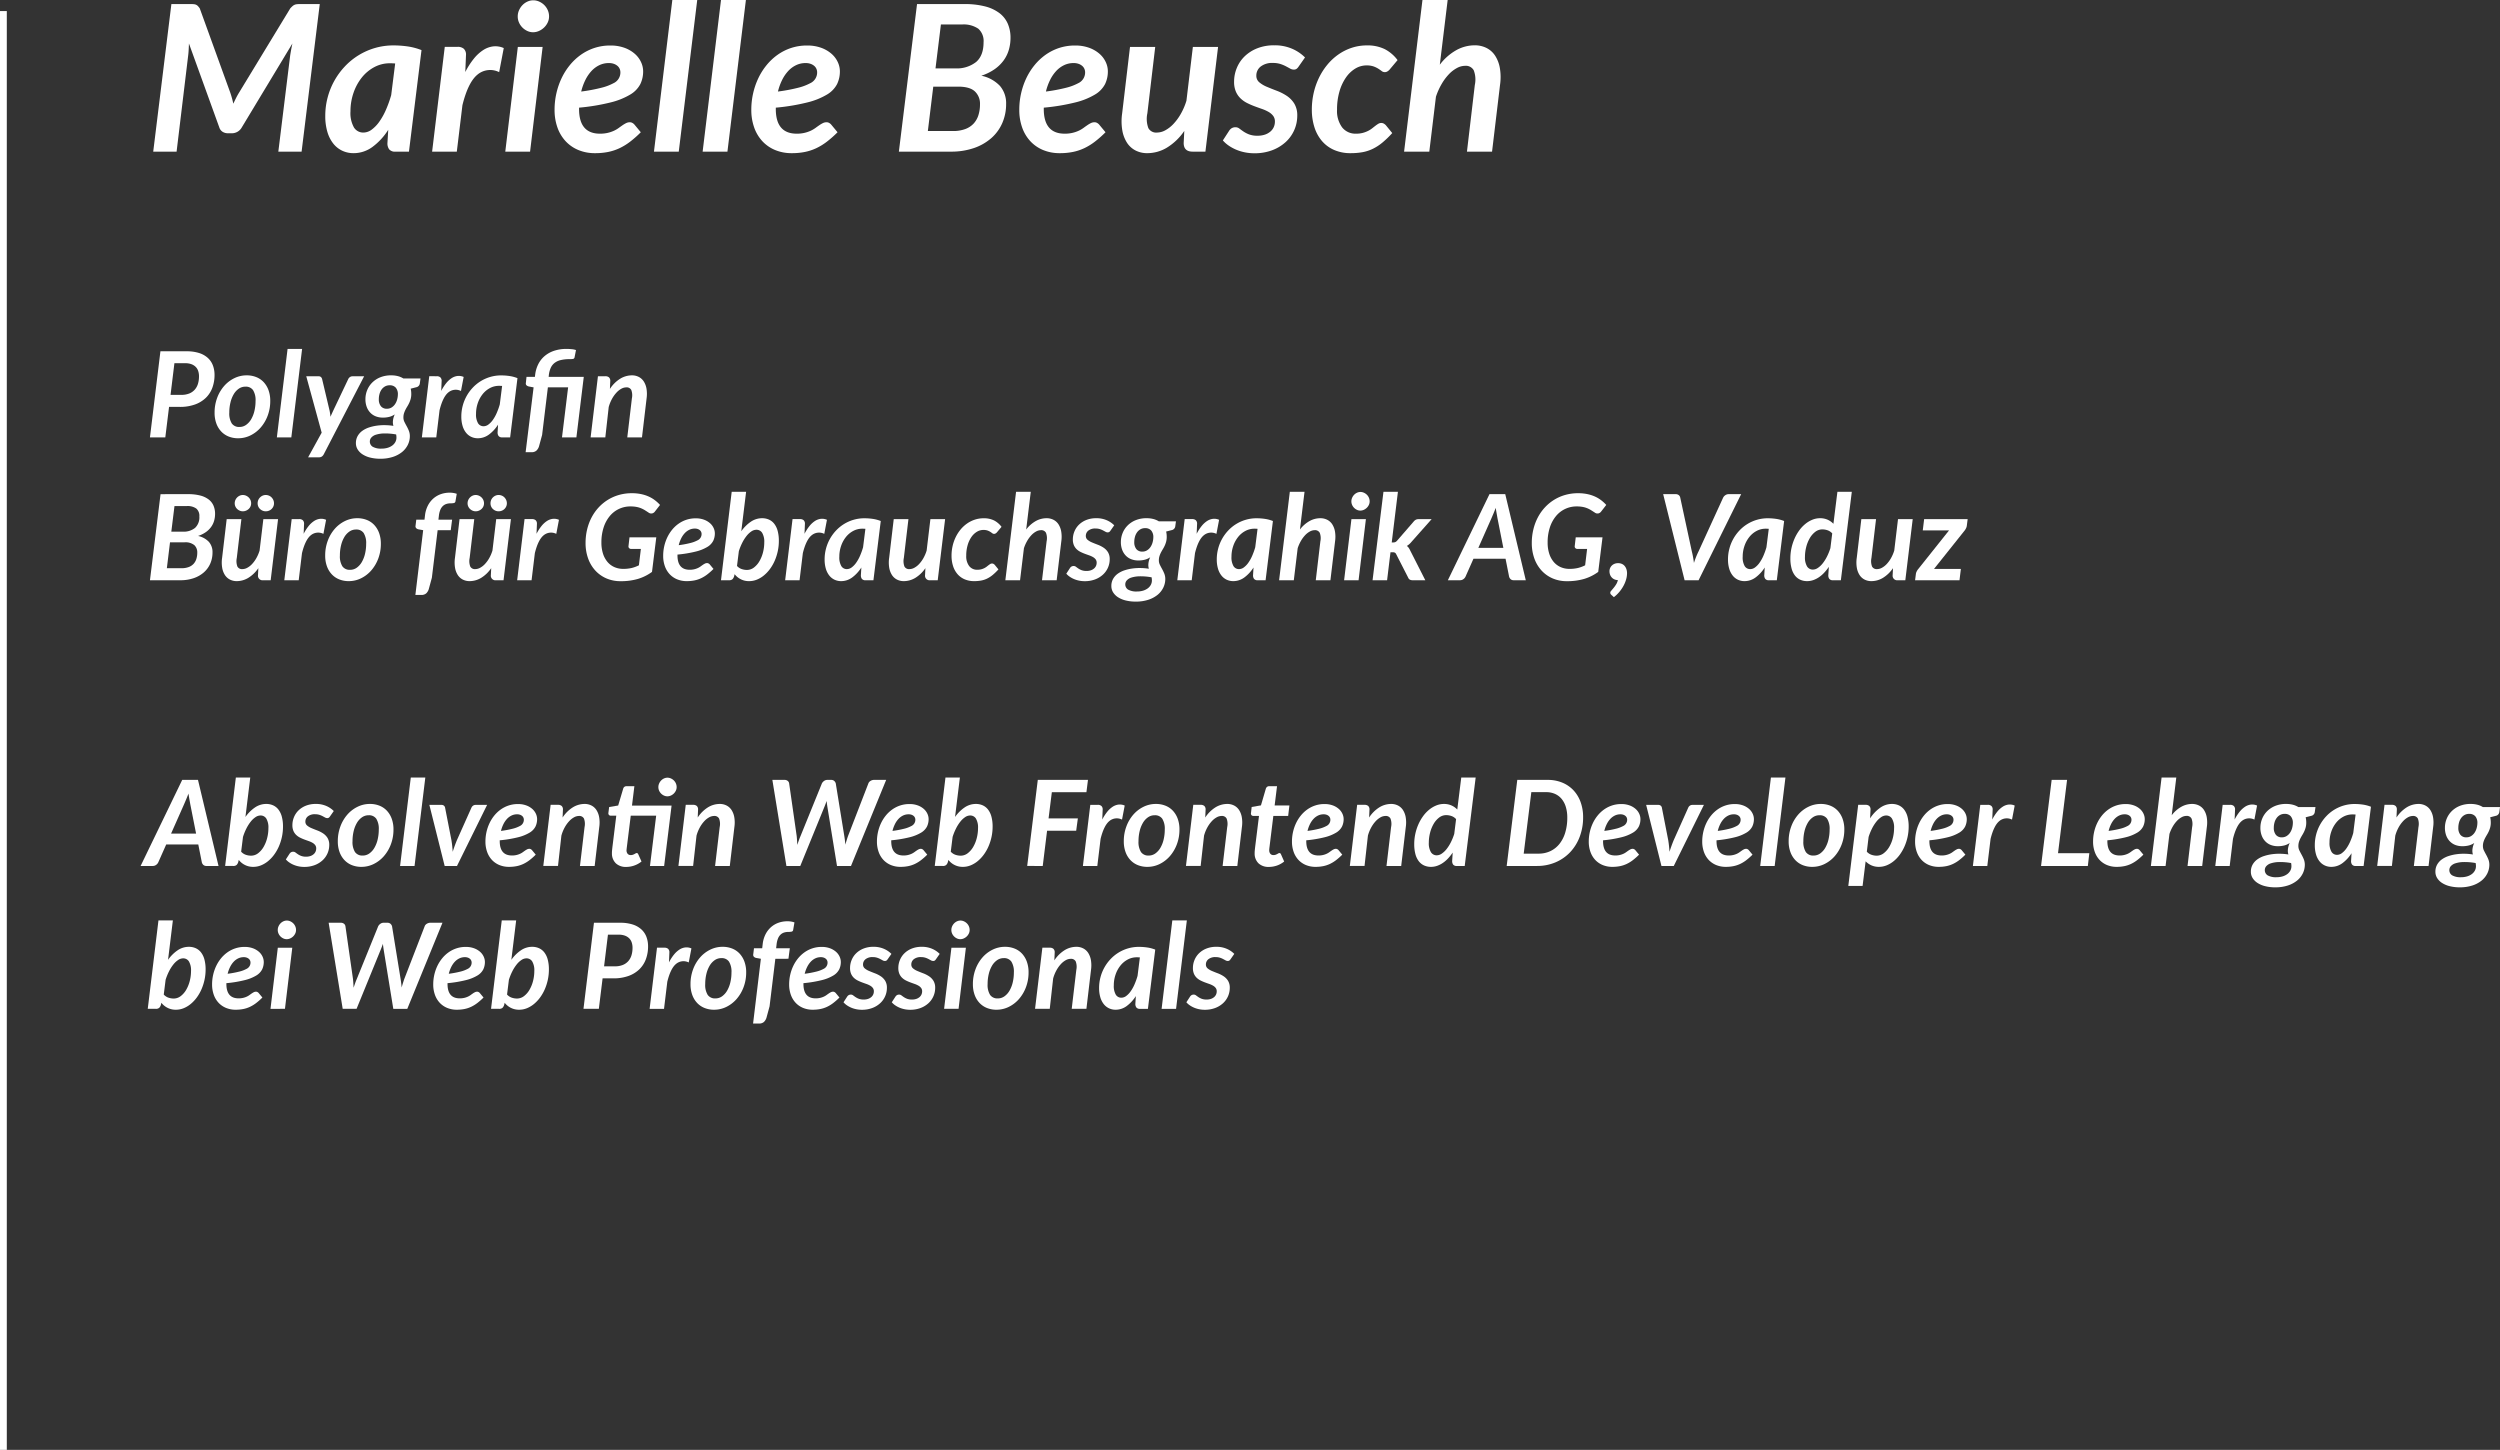 <svg id="Ebene_1" data-name="Ebene 1" xmlns="http://www.w3.org/2000/svg" viewBox="0 0 734.957 426.244"><rect x="0" y="0" width="734.957" height="426.244" fill="#333333" stroke="none"/><defs><style>.cls-1{fill:#fff;}.cls-2{fill:none;stroke:#fff;stroke-miterlimit:10;stroke-width:2px;}</style></defs><title>angaben_marielle</title><path class="cls-1" d="M654.005,324.956l-5.34,43.38H641.825l3.48-28.26q.12-.78.285-1.68.165-.9.375-1.86l-14.91,24.72a3.334,3.334,0,0,1-2.94,1.68h-1.08a2.916,2.916,0,0,1-1.575-.42,2.357,2.357,0,0,1-.975-1.26l-8.94-24.72q-.03.93-.075,1.8-.045.87-.135,1.62l-3.42,28.38h-6.87l5.34-43.38h5.85a6.734,6.734,0,0,1,.855.045,1.915,1.915,0,0,1,.615.18,1.839,1.839,0,0,1,.51.39,5.704,5.704,0,0,1,.51.645l8.97,24.78a29.857,29.857,0,0,1,.9,3.24q.39-.839.795-1.65.405-.81.885-1.59l15.06-24.78q.36-.39.645-.645a2.3,2.3,0,0,1,.585-.39,2.271,2.271,0,0,1,.66-.18,7.091,7.091,0,0,1,.87-.045Z" transform="translate(-560 -323.756)"/><path class="cls-1" d="M674.135,361.916a18.506,18.506,0,0,1-4.605,5.01,9.329,9.329,0,0,1-5.595,1.86,7.759,7.759,0,0,1-3.255-.69A7.332,7.332,0,0,1,658.04,366.041a10.044,10.044,0,0,1-1.77-3.42,16.12,16.12,0,0,1-.645-4.815,20.902,20.902,0,0,1,.69-5.37,21.119,21.119,0,0,1,5.04-9.12,19.677,19.677,0,0,1,8.865-5.445,19.255,19.255,0,0,1,5.475-.765,29.183,29.183,0,0,1,4.155.3,18.112,18.112,0,0,1,4.065,1.08l-3.69,29.85h-3.93a2.187,2.187,0,0,1-1.905-.705,2.978,2.978,0,0,1-.495-1.755Zm2.04-19.5q-.42-.029-.795-.045c-.25-.01-.495-.015-.735-.015a9.638,9.638,0,0,0-4.62,1.14,11.773,11.773,0,0,0-3.675,3.075,14.941,14.941,0,0,0-2.43,4.5,16.477,16.477,0,0,0-.885,5.415,8.597,8.597,0,0,0,1.02,4.74,3.202,3.202,0,0,0,2.79,1.5,4.094,4.094,0,0,0,2.415-.855,10.127,10.127,0,0,0,2.25-2.34,19.418,19.418,0,0,0,1.95-3.495,33.716,33.716,0,0,0,1.545-4.32Z" transform="translate(-560 -323.756)"/><path class="cls-1" d="M696.785,344.936a22.196,22.196,0,0,1,2.505-3.915,11.859,11.859,0,0,1,2.775-2.55,6.882,6.882,0,0,1,2.97-1.08,6.003,6.003,0,0,1,3.06.495l-1.35,7.08a5.826,5.826,0,0,0-6.405.75q-2.745,2.281-4.395,8.97l-1.65,13.65h-7.26l3.72-30.81h3.78a2.655,2.655,0,0,1,1.815.57,2.328,2.328,0,0,1,.645,1.83Z" transform="translate(-560 -323.756)"/><path class="cls-1" d="M719.524,337.556,715.834,368.336h-7.29l3.69-30.78Zm1.89-8.97a4.088,4.088,0,0,1-.405,1.8,5.032,5.032,0,0,1-1.065,1.47,5.259,5.259,0,0,1-1.5,1.005,4.217,4.217,0,0,1-1.74.375,3.947,3.947,0,0,1-1.68-.375A4.969,4.969,0,0,1,713.584,331.856a4.845,4.845,0,0,1-1.005-1.47,4.354,4.354,0,0,1-.375-1.8,4.431,4.431,0,0,1,.39-1.83,5.187,5.187,0,0,1,1.02-1.515,4.798,4.798,0,0,1,1.455-1.02,4.062,4.062,0,0,1,1.695-.375,4.233,4.233,0,0,1,1.74.375,5.076,5.076,0,0,1,1.485,1.005,4.839,4.839,0,0,1,1.035,1.5A4.498,4.498,0,0,1,721.414,328.586Z" transform="translate(-560 -323.756)"/><path class="cls-1" d="M730.234,355.796q0,7.261,6.15,7.26a9.534,9.534,0,0,0,4.125-.87,8.397,8.397,0,0,0,1.38-.81q.615-.45,1.14-.81a8.736,8.736,0,0,1,1.035-.615,2.448,2.448,0,0,1,1.11-.255,1.506,1.506,0,0,1,.705.18,2.191,2.191,0,0,1,.615.48l1.89,2.28a31.586,31.586,0,0,1-3.12,2.76,17.267,17.267,0,0,1-3.12,1.92,14.715,14.715,0,0,1-3.36,1.11,19.255,19.255,0,0,1-3.84.36,12.57,12.57,0,0,1-4.89-.915,10.738,10.738,0,0,1-3.75-2.58,11.565,11.565,0,0,1-2.415-4.02,15.346,15.346,0,0,1-.855-5.265,21.716,21.716,0,0,1,.525-4.77,21.299,21.299,0,0,1,1.515-4.44,18.87,18.87,0,0,1,2.43-3.87,16.549,16.549,0,0,1,3.255-3.06,14.961,14.961,0,0,1,3.99-2.01,14.755,14.755,0,0,1,4.665-.72,11.824,11.824,0,0,1,4.215.69,9.527,9.527,0,0,1,3.03,1.785,7.261,7.261,0,0,1,1.815,2.445,6.475,6.475,0,0,1,.6,2.64,8.588,8.588,0,0,1-.825,3.78,7.745,7.745,0,0,1-2.94,3.06,20.832,20.832,0,0,1-5.775,2.325,60.745,60.745,0,0,1-9.3,1.545Zm8.76-13.5a6.402,6.402,0,0,0-2.79.615,7.709,7.709,0,0,0-2.325,1.725,11.069,11.069,0,0,0-1.8,2.655,16.428,16.428,0,0,0-1.215,3.375,49.193,49.193,0,0,0,5.985-1.125,15.311,15.311,0,0,0,3.495-1.32,3.464,3.464,0,0,0,2.04-3.255,2.466,2.466,0,0,0-.195-.93,2.382,2.382,0,0,0-.6-.855,3.342,3.342,0,0,0-1.05-.63A4.213,4.213,0,0,0,738.994,342.296Z" transform="translate(-560 -323.756)"/><path class="cls-1" d="M752.253,368.336l5.4-44.58h7.32l-5.43,44.58Z" transform="translate(-560 -323.756)"/><path class="cls-1" d="M766.563,368.336l5.4-44.58h7.32L773.853,368.336Z" transform="translate(-560 -323.756)"/><path class="cls-1" d="M788.073,355.796q0,7.261,6.15,7.26a9.534,9.534,0,0,0,4.125-.87,8.397,8.397,0,0,0,1.38-.81q.615-.45,1.14-.81a8.736,8.736,0,0,1,1.035-.615,2.448,2.448,0,0,1,1.11-.255,1.506,1.506,0,0,1,.705.18,2.191,2.191,0,0,1,.615.48l1.89,2.28a31.586,31.586,0,0,1-3.12,2.76,17.267,17.267,0,0,1-3.12,1.92,14.715,14.715,0,0,1-3.36,1.11,19.255,19.255,0,0,1-3.84.36,12.57,12.57,0,0,1-4.89-.915,10.738,10.738,0,0,1-3.75-2.58,11.565,11.565,0,0,1-2.415-4.02,15.346,15.346,0,0,1-.855-5.265,21.716,21.716,0,0,1,.525-4.77,21.299,21.299,0,0,1,1.515-4.44,18.87,18.87,0,0,1,2.43-3.87,16.549,16.549,0,0,1,3.255-3.06,14.961,14.961,0,0,1,3.99-2.01,14.755,14.755,0,0,1,4.665-.72,11.824,11.824,0,0,1,4.215.69,9.527,9.527,0,0,1,3.03,1.785,7.261,7.261,0,0,1,1.815,2.445,6.475,6.475,0,0,1,.6,2.64,8.588,8.588,0,0,1-.825,3.78,7.745,7.745,0,0,1-2.94,3.06,20.832,20.832,0,0,1-5.775,2.325,60.745,60.745,0,0,1-9.3,1.545Zm8.76-13.5a6.402,6.402,0,0,0-2.79.615,7.709,7.709,0,0,0-2.325,1.725,11.069,11.069,0,0,0-1.8,2.655,16.428,16.428,0,0,0-1.215,3.375,49.193,49.193,0,0,0,5.985-1.125,15.311,15.311,0,0,0,3.495-1.32,3.464,3.464,0,0,0,2.04-3.255,2.466,2.466,0,0,0-.195-.93,2.382,2.382,0,0,0-.6-.855,3.342,3.342,0,0,0-1.05-.63A4.213,4.213,0,0,0,796.833,342.296Z" transform="translate(-560 -323.756)"/><path class="cls-1" d="M843.512,324.956a23.51,23.51,0,0,1,6.165.705,11.735,11.735,0,0,1,4.2,1.995,7.867,7.867,0,0,1,2.415,3.12,10.315,10.315,0,0,1,.78,4.08,12.615,12.615,0,0,1-.495,3.555,10.066,10.066,0,0,1-1.545,3.135,11.332,11.332,0,0,1-2.67,2.58,14.836,14.836,0,0,1-3.87,1.89,10.374,10.374,0,0,1,5.49,3.015,7.814,7.814,0,0,1,1.8,5.295,13.864,13.864,0,0,1-1.11,5.565,12.594,12.594,0,0,1-3.21,4.44,15.156,15.156,0,0,1-5.115,2.94,20.414,20.414,0,0,1-6.825,1.065h-15.27l5.34-43.38Zm-3.36,37.32a10.181,10.181,0,0,0,3.585-.57,6.367,6.367,0,0,0,2.475-1.605,6.529,6.529,0,0,0,1.425-2.49,10.446,10.446,0,0,0,.465-3.195,4.944,4.944,0,0,0-1.5-3.78q-1.501-1.409-4.92-1.41h-7.32l-1.59,13.05Zm-3.54-31.32L835.022,343.856h5.76a9.161,9.161,0,0,0,6.195-1.89q2.175-1.89,2.175-5.79a4.807,4.807,0,0,0-1.545-3.975,7.626,7.626,0,0,0-4.815-1.245Z" transform="translate(-560 -323.756)"/><path class="cls-1" d="M866.853,355.796q0,7.261,6.15,7.26a9.534,9.534,0,0,0,4.125-.87,8.397,8.397,0,0,0,1.38-.81q.615-.45,1.14-.81a8.736,8.736,0,0,1,1.035-.615,2.448,2.448,0,0,1,1.11-.255,1.506,1.506,0,0,1,.705.18,2.191,2.191,0,0,1,.615.48l1.89,2.28a31.586,31.586,0,0,1-3.12,2.76,17.267,17.267,0,0,1-3.12,1.92,14.715,14.715,0,0,1-3.36,1.11,19.255,19.255,0,0,1-3.84.36,12.57,12.57,0,0,1-4.89-.915,10.738,10.738,0,0,1-3.75-2.58,11.565,11.565,0,0,1-2.415-4.02,15.346,15.346,0,0,1-.855-5.265,21.716,21.716,0,0,1,.525-4.77,21.299,21.299,0,0,1,1.515-4.44,18.87,18.87,0,0,1,2.43-3.87,16.549,16.549,0,0,1,3.255-3.06,14.961,14.961,0,0,1,3.99-2.01,14.755,14.755,0,0,1,4.665-.72,11.824,11.824,0,0,1,4.215.69,9.527,9.527,0,0,1,3.03,1.785,7.261,7.261,0,0,1,1.815,2.445,6.475,6.475,0,0,1,.6,2.64,8.588,8.588,0,0,1-.825,3.78,7.745,7.745,0,0,1-2.94,3.06,20.832,20.832,0,0,1-5.775,2.325,60.745,60.745,0,0,1-9.3,1.545Zm8.76-13.5a6.402,6.402,0,0,0-2.79.615,7.709,7.709,0,0,0-2.325,1.725,11.069,11.069,0,0,0-1.8,2.655,16.428,16.428,0,0,0-1.215,3.375,49.193,49.193,0,0,0,5.985-1.125,15.311,15.311,0,0,0,3.495-1.32,3.464,3.464,0,0,0,2.04-3.255,2.466,2.466,0,0,0-.195-.93,2.382,2.382,0,0,0-.6-.855,3.342,3.342,0,0,0-1.05-.63A4.213,4.213,0,0,0,875.612,342.296Z" transform="translate(-560 -323.756)"/><path class="cls-1" d="M918.092,337.556l-3.72,30.78h-3.75q-2.64,0-2.64-2.55l.18-3.54a16.787,16.787,0,0,1-5.115,4.92,11.246,11.246,0,0,1-5.745,1.62,7.487,7.487,0,0,1-3.45-.78,6.59,6.59,0,0,1-2.52-2.265,9.756,9.756,0,0,1-1.395-3.675,16.129,16.129,0,0,1-.045-4.98l2.31-19.53h7.41l-2.31,19.53a7.761,7.761,0,0,0,.3,4.335,2.592,2.592,0,0,0,2.52,1.305,5.197,5.197,0,0,0,2.445-.66,9.523,9.523,0,0,0,2.415-1.89,15.323,15.323,0,0,0,2.16-2.955,19.005,19.005,0,0,0,1.65-3.855l1.89-15.81Z" transform="translate(-560 -323.756)"/><path class="cls-1" d="M941.761,343.346a2.466,2.466,0,0,1-.63.675,1.406,1.406,0,0,1-.78.195,2.205,2.205,0,0,1-1.08-.3q-.54-.3-1.245-.675a10.357,10.357,0,0,0-1.62-.675,7.024,7.024,0,0,0-2.175-.3,5.477,5.477,0,0,0-3.63,1.065,3.338,3.338,0,0,0-1.26,2.655,2.466,2.466,0,0,0,.885,1.98,8.606,8.606,0,0,0,2.235,1.32q1.35.57,2.895,1.155a14.88,14.88,0,0,1,2.895,1.47,7.477,7.477,0,0,1,2.235,2.28,6.593,6.593,0,0,1,.885,3.585,10.46,10.46,0,0,1-3.42,7.755,12.237,12.237,0,0,1-3.975,2.4,14.643,14.643,0,0,1-5.235.885,13.914,13.914,0,0,1-2.82-.285,13.227,13.227,0,0,1-2.565-.795,12.258,12.258,0,0,1-2.175-1.2,8.801,8.801,0,0,1-1.68-1.5l1.83-2.82a2.415,2.415,0,0,1,.78-.78,2.122,2.122,0,0,1,1.11-.27,1.832,1.832,0,0,1,1.14.39q.51.39,1.185.855a8.423,8.423,0,0,0,1.65.855,6.831,6.831,0,0,0,2.505.39,6.579,6.579,0,0,0,2.175-.33,4.891,4.891,0,0,0,1.605-.9,3.709,3.709,0,0,0,.99-1.32,3.906,3.906,0,0,0,.33-1.59,2.735,2.735,0,0,0-.51-1.695,4.519,4.519,0,0,0-1.365-1.17,11.197,11.197,0,0,0-1.935-.87q-1.08-.374-2.205-.795a21.284,21.284,0,0,1-2.19-.96,7.871,7.871,0,0,1-1.92-1.365,6.104,6.104,0,0,1-1.365-2.01,7.31,7.31,0,0,1-.51-2.895,10.533,10.533,0,0,1,.78-3.975,10.061,10.061,0,0,1,2.28-3.42,11.22,11.22,0,0,1,3.705-2.385,13.288,13.288,0,0,1,5.055-.9,12.826,12.826,0,0,1,5.22,1.005,12.107,12.107,0,0,1,3.81,2.565Z" transform="translate(-560 -323.756)"/><path class="cls-1" d="M966.375,365.696a14.162,14.162,0,0,1-2.835,1.83,11.791,11.791,0,0,1-3.015.975,19.509,19.509,0,0,1-3.465.285,11.943,11.943,0,0,1-4.785-.915,9.932,9.932,0,0,1-3.585-2.595,11.542,11.542,0,0,1-2.25-4.05,16.825,16.825,0,0,1-.78-5.28,21.817,21.817,0,0,1,.54-4.86,20.737,20.737,0,0,1,1.56-4.47,19.056,19.056,0,0,1,2.46-3.84,16.42,16.42,0,0,1,3.24-3,15.153,15.153,0,0,1,3.915-1.965,14.099,14.099,0,0,1,4.485-.705,11.466,11.466,0,0,1,5.204,1.08,11.034,11.034,0,0,1,3.796,3.24l-2.37,2.82a2.756,2.756,0,0,1-.6.495,1.477,1.477,0,0,1-1.695-.09q-.404-.315-.96-.675a7.421,7.421,0,0,0-1.38-.675,6.119,6.119,0,0,0-2.146-.315,6.297,6.297,0,0,0-3.27.93,9.064,9.064,0,0,0-2.76,2.64,13.922,13.922,0,0,0-1.905,4.11,18.809,18.809,0,0,0-.705,5.31,8.097,8.097,0,0,0,1.5,5.235,4.977,4.977,0,0,0,4.08,1.845,7.583,7.583,0,0,0,2.01-.24,8.146,8.146,0,0,0,1.545-.585,7.082,7.082,0,0,0,1.186-.75q.51-.405.959-.75a9.029,9.029,0,0,1,.855-.585,1.705,1.705,0,0,1,.885-.24,1.475,1.475,0,0,1,.735.195,2.459,2.459,0,0,1,.614.495l1.861,2.28A27.961,27.961,0,0,1,966.375,365.696Z" transform="translate(-560 -323.756)"/><path class="cls-1" d="M983.279,342.776a15.736,15.736,0,0,1,4.875-4.29,11.197,11.197,0,0,1,5.355-1.41,7.641,7.641,0,0,1,3.494.78,6.559,6.559,0,0,1,2.535,2.265,9.755,9.755,0,0,1,1.396,3.66,16.014,16.014,0,0,1,.045,4.965l-2.34,19.59h-7.38l2.311-19.59a7.629,7.629,0,0,0-.316-4.32,2.644,2.644,0,0,0-2.564-1.32,5.099,5.099,0,0,0-2.369.645,9.334,9.334,0,0,0-2.371,1.83,15.336,15.336,0,0,0-2.129,2.865,19.535,19.535,0,0,0-1.681,3.75l-1.95,16.14H972.779l5.4-44.58h7.41Z" transform="translate(-560 -323.756)"/><path class="cls-1" d="M614.863,427.031a11.754,11.754,0,0,1,3.701.517,6.87,6.87,0,0,1,2.546,1.443,5.744,5.744,0,0,1,1.479,2.196,7.814,7.814,0,0,1,.481,2.792,10.725,10.725,0,0,1-.639,3.754,8.002,8.002,0,0,1-1.917,2.975,8.894,8.894,0,0,1-3.193,1.96,12.865,12.865,0,0,1-4.471.709H609.7l-1.103,8.96H604.083l3.08-25.305Zm-1.558,12.81a6.105,6.105,0,0,0,2.328-.402,4.276,4.276,0,0,0,1.619-1.129,4.634,4.634,0,0,0,.945-1.724,7.508,7.508,0,0,0,.306-2.205,4.854,4.854,0,0,0-.245-1.575,3.066,3.066,0,0,0-.752-1.216,3.507,3.507,0,0,0-1.269-.779,5.258,5.258,0,0,0-1.812-.28h-3.15l-1.138,9.31Z" transform="translate(-560 -323.756)"/><path class="cls-1" d="M630,452.599a7.399,7.399,0,0,1-2.748-.499,6.139,6.139,0,0,1-2.188-1.461,6.784,6.784,0,0,1-1.453-2.363,9.077,9.077,0,0,1-.525-3.203,12.288,12.288,0,0,1,.752-4.34,11.168,11.168,0,0,1,2.039-3.482,9.526,9.526,0,0,1,3.001-2.31,8.204,8.204,0,0,1,3.658-.84,7.467,7.467,0,0,1,2.756.499,6.039,6.039,0,0,1,2.188,1.461,6.857,6.857,0,0,1,1.444,2.362,9.081,9.081,0,0,1,.525,3.203,12.172,12.172,0,0,1-.752,4.313,11.295,11.295,0,0,1-2.039,3.483,9.568,9.568,0,0,1-3.001,2.327A8.129,8.129,0,0,1,630,452.599Zm.402-3.325a3.307,3.307,0,0,0,1.96-.621,5.286,5.286,0,0,0,1.488-1.663,8.824,8.824,0,0,0,.945-2.424,12.383,12.383,0,0,0,.333-2.905,5.568,5.568,0,0,0-.735-3.211,2.574,2.574,0,0,0-2.24-1.024,3.378,3.378,0,0,0-1.969.613,5.137,5.137,0,0,0-1.496,1.654,8.812,8.812,0,0,0-.945,2.423,12.465,12.465,0,0,0-.333,2.923,5.561,5.561,0,0,0,.735,3.211A2.592,2.592,0,0,0,630.403,449.273Z" transform="translate(-560 -323.756)"/><path class="cls-1" d="M641.393,452.336l3.15-26.005h4.27L645.645,452.336Z" transform="translate(-560 -323.756)"/><path class="cls-1" d="M667.047,434.381l-11.865,22.925a1.814,1.814,0,0,1-.577.673,1.466,1.466,0,0,1-.823.219h-3.203l3.99-7.245-4.533-16.573h3.623a.963.963,0,0,1,.709.236,1.239,1.239,0,0,1,.324.569l2.205,9.31q.174.892.262,1.785.193-.455.394-.901.201-.447.411-.901l4.427-9.31a1.445,1.445,0,0,1,.508-.569,1.228,1.228,0,0,1,.683-.219Z" transform="translate(-560 -323.756)"/><path class="cls-1" d="M683.62,435.028l-.192,1.4a1.305,1.305,0,0,1-.857,1.12l-1.837.473a5.683,5.683,0,0,1,.131.744,7.46,7.46,0,0,1,.043.814,5.483,5.483,0,0,1-.175,1.443,7.417,7.417,0,0,1-.429,1.182,10.058,10.058,0,0,1-.551,1.023q-.298.482-.551.98a6.868,6.868,0,0,0-.429,1.05,4.002,4.002,0,0,0-.175,1.216,2.944,2.944,0,0,0,.298,1.321q.297.604.647,1.233a13.268,13.268,0,0,1,.647,1.348,4.316,4.316,0,0,1,.297,1.663,5.795,5.795,0,0,1-.612,2.529,6.3,6.3,0,0,1-1.707,2.1,8.399,8.399,0,0,1-2.721,1.426,11.712,11.712,0,0,1-3.64.525,11.973,11.973,0,0,1-2.975-.341,7.421,7.421,0,0,1-2.258-.954,4.644,4.644,0,0,1-1.435-1.443,3.449,3.449,0,0,1-.507-1.829,4.196,4.196,0,0,1,.525-2.135,4.806,4.806,0,0,1,1.4-1.531,7.366,7.366,0,0,1,2.013-.989,13.092,13.092,0,0,1,2.362-.525,15.666,15.666,0,0,1,2.45-.123,16.793,16.793,0,0,1,2.275.21,3.943,3.943,0,0,1-.157-1.138,5.443,5.443,0,0,1,.56-2.24,5.229,5.229,0,0,1-1.514.7,7.407,7.407,0,0,1-2.039.245,5.636,5.636,0,0,1-1.934-.333,4.461,4.461,0,0,1-1.619-1.015,4.88,4.88,0,0,1-1.111-1.706,6.376,6.376,0,0,1-.412-2.389,6.977,6.977,0,0,1,.49-2.564,6.67,6.67,0,0,1,1.453-2.24,7.115,7.115,0,0,1,2.38-1.584,8.45,8.45,0,0,1,3.29-.595,7.725,7.725,0,0,1,1.899.228,5.711,5.711,0,0,1,1.653.7ZM672.175,455.644a6.123,6.123,0,0,0,1.785-.245,4.382,4.382,0,0,0,1.382-.683,3.121,3.121,0,0,0,.893-1.032,2.692,2.692,0,0,0,.315-1.278,4.33,4.33,0,0,0-.026-.481c-.017-.158-.038-.306-.061-.446a17.808,17.808,0,0,0-3.535-.297,8.552,8.552,0,0,0-2.397.367,2.972,2.972,0,0,0-1.365.84,1.718,1.718,0,0,0-.438,1.12,1.772,1.772,0,0,0,.849,1.593A4.92,4.92,0,0,0,672.175,455.644Zm1.558-11.725a2.575,2.575,0,0,0,1.382-.368,3.36,3.36,0,0,0,1.006-.962,4.464,4.464,0,0,0,.621-1.339,6.047,6.047,0,0,0,.228-1.514,2.937,2.937,0,0,0-.621-2.012,2.272,2.272,0,0,0-1.794-.7,2.729,2.729,0,0,0-1.382.341,3.091,3.091,0,0,0-.998.91,4.099,4.099,0,0,0-.604,1.304,5.734,5.734,0,0,0-.202,1.522,3.165,3.165,0,0,0,.613,2.083A2.15,2.15,0,0,0,673.732,443.918Z" transform="translate(-560 -323.756)"/><path class="cls-1" d="M689.709,438.686a12.93,12.93,0,0,1,1.461-2.284,6.926,6.926,0,0,1,1.619-1.488,4.02,4.02,0,0,1,1.733-.63,3.503,3.503,0,0,1,1.785.289l-.788,4.13a3.397,3.397,0,0,0-3.736.438q-1.602,1.33-2.564,5.232l-.962,7.962H684.022l2.17-17.973H688.397a1.549,1.549,0,0,1,1.059.333,1.359,1.359,0,0,1,.376,1.068Z" transform="translate(-560 -323.756)"/><path class="cls-1" d="M706.422,448.591a10.801,10.801,0,0,1-2.687,2.923,5.444,5.444,0,0,1-3.264,1.085,4.525,4.525,0,0,1-1.899-.403,4.276,4.276,0,0,1-1.54-1.199,5.85,5.85,0,0,1-1.033-1.995,9.399,9.399,0,0,1-.376-2.809,12.195,12.195,0,0,1,.403-3.132,12.317,12.317,0,0,1,2.94-5.32,11.477,11.477,0,0,1,5.171-3.176,11.24,11.24,0,0,1,3.193-.446,16.995,16.995,0,0,1,2.424.175,10.555,10.555,0,0,1,2.372.63l-2.153,17.413h-2.292a1.277,1.277,0,0,1-1.111-.411,1.738,1.738,0,0,1-.289-1.024Zm1.19-11.375c-.164-.011-.318-.02-.464-.026-.146-.005-.289-.008-.429-.008a5.625,5.625,0,0,0-2.695.665,6.879,6.879,0,0,0-2.144,1.794,8.722,8.722,0,0,0-1.417,2.625,9.616,9.616,0,0,0-.516,3.159,5.018,5.018,0,0,0,.595,2.765,1.867,1.867,0,0,0,1.628.875,2.388,2.388,0,0,0,1.409-.499,5.896,5.896,0,0,0,1.312-1.365,11.329,11.329,0,0,0,1.137-2.039,19.648,19.648,0,0,0,.901-2.52Z" transform="translate(-560 -323.756)"/><path class="cls-1" d="M721.296,434.539h10.325l-2.17,17.797H725.217l1.802-14.717h-5.95l-1.697,14-.893,3.29a2.95,2.95,0,0,1-.77,1.312,2.052,2.052,0,0,1-1.453.473h-1.732l2.345-19.058-1.33-.245a1.603,1.603,0,0,1-.735-.341.755.755,0,0,1-.21-.691l.192-1.82h2.467l.07-.578a9.412,9.412,0,0,1,.866-3.036,7.645,7.645,0,0,1,1.829-2.415,8.322,8.322,0,0,1,2.8-1.602,11.455,11.455,0,0,1,3.798-.577,14.134,14.134,0,0,1,1.444.079,5.791,5.791,0,0,1,1.269.254l-.42,2.152a.548.548,0,0,1-.49.464,6.488,6.488,0,0,1-.962.061,10.687,10.687,0,0,0-2.677.289,4.642,4.642,0,0,0-1.812.875,3.887,3.887,0,0,0-1.094,1.47,7.331,7.331,0,0,0-.525,2.074Z" transform="translate(-560 -323.756)"/><path class="cls-1" d="M739.304,438.091a9.784,9.784,0,0,1,3.027-3.001,6.625,6.625,0,0,1,3.43-.989,4.368,4.368,0,0,1,2.012.455,3.848,3.848,0,0,1,1.47,1.321,5.69,5.69,0,0,1,.813,2.135,9.341,9.341,0,0,1,.026,2.896l-1.348,11.428h-4.322l1.348-11.428a4.48,4.48,0,0,0-.175-2.511,1.512,1.512,0,0,0-1.47-.761,3.058,3.058,0,0,0-1.47.412,5.727,5.727,0,0,0-1.453,1.172,9.391,9.391,0,0,0-1.286,1.82,11,11,0,0,0-.954,2.372l-.998,8.925h-4.323l2.153-17.973h2.188a1.548,1.548,0,0,1,1.059.333,1.357,1.357,0,0,1,.376,1.068Z" transform="translate(-560 -323.756)"/><path class="cls-1" d="M615.318,469.031a13.697,13.697,0,0,1,3.596.412,6.843,6.843,0,0,1,2.45,1.164,4.59,4.59,0,0,1,1.409,1.82,6.016,6.016,0,0,1,.455,2.38,7.348,7.348,0,0,1-.289,2.074,5.879,5.879,0,0,1-.901,1.829,6.62,6.62,0,0,1-1.558,1.505,8.652,8.652,0,0,1-2.258,1.103,6.051,6.051,0,0,1,3.203,1.759,4.557,4.557,0,0,1,1.05,3.089,8.086,8.086,0,0,1-.648,3.246,7.343,7.343,0,0,1-1.872,2.59,8.838,8.838,0,0,1-2.984,1.715,11.912,11.912,0,0,1-3.981.621H604.083l3.115-25.305Zm-1.96,21.77a5.925,5.925,0,0,0,2.091-.333,3.713,3.713,0,0,0,1.444-.936,3.813,3.813,0,0,0,.831-1.453,6.099,6.099,0,0,0,.271-1.864,2.883,2.883,0,0,0-.875-2.205,4.117,4.117,0,0,0-2.87-.822h-4.27l-.928,7.612Zm-2.065-18.27-.928,7.525h3.36a5.343,5.343,0,0,0,3.613-1.103,4.237,4.237,0,0,0,1.269-3.377,2.804,2.804,0,0,0-.901-2.319,4.45,4.45,0,0,0-2.809-.727Z" transform="translate(-560 -323.756)"/><path class="cls-1" d="M641.743,476.381l-2.17,17.955h-2.188a1.338,1.338,0,0,1-1.54-1.487l.105-2.065a9.787,9.787,0,0,1-2.983,2.87,6.564,6.564,0,0,1-3.352.945,4.367,4.367,0,0,1-2.012-.455,3.842,3.842,0,0,1-1.47-1.321,5.701,5.701,0,0,1-.814-2.144,9.417,9.417,0,0,1-.026-2.905l1.347-11.393h4.323l-1.348,11.393a4.526,4.526,0,0,0,.175,2.529,1.512,1.512,0,0,0,1.47.761,3.031,3.031,0,0,0,1.426-.385,5.556,5.556,0,0,0,1.409-1.102,8.951,8.951,0,0,0,1.26-1.724,11.111,11.111,0,0,0,.962-2.249l1.103-9.223Zm-7.91-4.655a2.214,2.214,0,0,1-.193.918,2.266,2.266,0,0,1-.534.744,2.619,2.619,0,0,1-.788.499,2.432,2.432,0,0,1-.936.184,2.263,2.263,0,0,1-.901-.184,2.566,2.566,0,0,1-.761-.499,2.329,2.329,0,0,1-.525-.744,2.214,2.214,0,0,1-.192-.918,2.383,2.383,0,0,1,.192-.954,2.478,2.478,0,0,1,.525-.778,2.546,2.546,0,0,1,.761-.525,2.182,2.182,0,0,1,.901-.192,2.344,2.344,0,0,1,.936.192,2.593,2.593,0,0,1,.788.525,2.403,2.403,0,0,1,.727,1.732Zm6.72,0a2.214,2.214,0,0,1-.192.918,2.353,2.353,0,0,1-1.286,1.243,2.437,2.437,0,0,1-.937.184,2.349,2.349,0,0,1-.936-.184,2.559,2.559,0,0,1-.761-.499,2.219,2.219,0,0,1-.517-.744,2.313,2.313,0,0,1-.184-.918,2.491,2.491,0,0,1,.184-.954,2.361,2.361,0,0,1,.517-.778,2.539,2.539,0,0,1,.761-.525,2.264,2.264,0,0,1,.936-.192,2.349,2.349,0,0,1,.937.192,2.391,2.391,0,0,1,.77.525,2.565,2.565,0,0,1,.516.778A2.383,2.383,0,0,1,640.553,471.726Z" transform="translate(-560 -323.756)"/><path class="cls-1" d="M649.268,480.686a12.93,12.93,0,0,1,1.461-2.284,6.926,6.926,0,0,1,1.619-1.488,4.02,4.02,0,0,1,1.733-.63,3.503,3.503,0,0,1,1.785.289l-.788,4.13a3.397,3.397,0,0,0-3.736.438q-1.602,1.33-2.564,5.232l-.962,7.962h-4.235L645.75,476.363h2.205a1.549,1.549,0,0,1,1.059.333,1.359,1.359,0,0,1,.376,1.068Z" transform="translate(-560 -323.756)"/><path class="cls-1" d="M662.515,494.599a7.399,7.399,0,0,1-2.748-.499,6.139,6.139,0,0,1-2.188-1.461,6.784,6.784,0,0,1-1.453-2.363,9.077,9.077,0,0,1-.525-3.203,12.288,12.288,0,0,1,.752-4.34,11.168,11.168,0,0,1,2.039-3.482,9.526,9.526,0,0,1,3.001-2.31,8.204,8.204,0,0,1,3.658-.84,7.467,7.467,0,0,1,2.756.499,6.039,6.039,0,0,1,2.188,1.461,6.857,6.857,0,0,1,1.444,2.362,9.081,9.081,0,0,1,.525,3.203,12.172,12.172,0,0,1-.752,4.313,11.295,11.295,0,0,1-2.039,3.483,9.568,9.568,0,0,1-3.001,2.327A8.129,8.129,0,0,1,662.515,494.599Zm.402-3.325a3.307,3.307,0,0,0,1.96-.621,5.286,5.286,0,0,0,1.488-1.663,8.824,8.824,0,0,0,.945-2.424,12.383,12.383,0,0,0,.333-2.905,5.568,5.568,0,0,0-.735-3.211,2.574,2.574,0,0,0-2.24-1.024,3.378,3.378,0,0,0-1.969.613,5.137,5.137,0,0,0-1.496,1.654,8.812,8.812,0,0,0-.945,2.423,12.465,12.465,0,0,0-.333,2.923,5.561,5.561,0,0,0,.735,3.211A2.592,2.592,0,0,0,662.917,491.273Z" transform="translate(-560 -323.756)"/><path class="cls-1" d="M688.659,479.619l-1.697,13.982-.893,3.29a2.887,2.887,0,0,1-.77,1.304,2.079,2.079,0,0,1-1.453.463h-1.732l2.292-19.04-1.382-.245a1.338,1.338,0,0,1-.665-.341.815.815,0,0,1-.192-.744l.21-1.75h2.415l.157-1.33a8.355,8.355,0,0,1,.814-2.765,7.064,7.064,0,0,1,1.575-2.083,6.706,6.706,0,0,1,2.196-1.312,7.731,7.731,0,0,1,2.678-.455,6.194,6.194,0,0,1,2.065.333l-.385,2.24a.578.578,0,0,1-.49.481,4.747,4.747,0,0,1-.91.079,4.098,4.098,0,0,0-1.286.192,2.682,2.682,0,0,0-1.033.621,3.284,3.284,0,0,0-.735,1.12,6.452,6.452,0,0,0-.411,1.689l-.14,1.19h4.025l-.402,3.08Z" transform="translate(-560 -323.756)"/><path class="cls-1" d="M710.201,476.381l-2.17,17.955h-2.188a1.338,1.338,0,0,1-1.54-1.487l.105-2.065a9.787,9.787,0,0,1-2.983,2.87,6.564,6.564,0,0,1-3.352.945,4.367,4.367,0,0,1-2.012-.455,3.842,3.842,0,0,1-1.47-1.321,5.701,5.701,0,0,1-.814-2.144,9.417,9.417,0,0,1-.026-2.905l1.347-11.393h4.323l-1.348,11.393a4.526,4.526,0,0,0,.175,2.529,1.512,1.512,0,0,0,1.47.761,3.031,3.031,0,0,0,1.426-.385,5.556,5.556,0,0,0,1.409-1.102,8.951,8.951,0,0,0,1.26-1.724,11.111,11.111,0,0,0,.962-2.249l1.103-9.223Zm-7.91-4.655a2.214,2.214,0,0,1-.193.918,2.266,2.266,0,0,1-.534.744,2.619,2.619,0,0,1-.788.499,2.432,2.432,0,0,1-.936.184,2.263,2.263,0,0,1-.901-.184,2.566,2.566,0,0,1-.761-.499,2.329,2.329,0,0,1-.525-.744,2.214,2.214,0,0,1-.192-.918,2.383,2.383,0,0,1,.192-.954,2.478,2.478,0,0,1,.525-.778,2.546,2.546,0,0,1,.761-.525,2.182,2.182,0,0,1,.901-.192,2.344,2.344,0,0,1,.936.192,2.593,2.593,0,0,1,.788.525,2.403,2.403,0,0,1,.727,1.732Zm6.72,0a2.214,2.214,0,0,1-.192.918,2.353,2.353,0,0,1-1.286,1.243,2.437,2.437,0,0,1-.937.184,2.349,2.349,0,0,1-.936-.184,2.56,2.56,0,0,1-.761-.499,2.219,2.219,0,0,1-.517-.744,2.313,2.313,0,0,1-.184-.918,2.491,2.491,0,0,1,.184-.954,2.361,2.361,0,0,1,.517-.778,2.539,2.539,0,0,1,.761-.525,2.264,2.264,0,0,1,.936-.192,2.349,2.349,0,0,1,.937.192,2.391,2.391,0,0,1,.77.525,2.565,2.565,0,0,1,.516.778A2.383,2.383,0,0,1,709.011,471.726Z" transform="translate(-560 -323.756)"/><path class="cls-1" d="M717.726,480.686a12.93,12.93,0,0,1,1.461-2.284,6.926,6.926,0,0,1,1.619-1.488,4.02,4.02,0,0,1,1.733-.63,3.503,3.503,0,0,1,1.785.289l-.788,4.13a3.397,3.397,0,0,0-3.736.438q-1.602,1.33-2.564,5.232l-.962,7.962h-4.235l2.17-17.973h2.205a1.549,1.549,0,0,1,1.059.333,1.359,1.359,0,0,1,.376,1.068Z" transform="translate(-560 -323.756)"/><path class="cls-1" d="M745.061,481.718h7.875l-1.26,10.167a13.671,13.671,0,0,1-4.147,2.065,17.732,17.732,0,0,1-5.075.665,10.336,10.336,0,0,1-4.227-.84,9.558,9.558,0,0,1-3.255-2.336,10.461,10.461,0,0,1-2.091-3.552,13.253,13.253,0,0,1-.735-4.489,16.873,16.873,0,0,1,.473-4.051,15.333,15.333,0,0,1,1.338-3.544,13.577,13.577,0,0,1,2.091-2.931,13.107,13.107,0,0,1,2.73-2.222,12.852,12.852,0,0,1,3.264-1.409,13.679,13.679,0,0,1,3.684-.49,13.219,13.219,0,0,1,2.791.271,10.79,10.79,0,0,1,2.267.744,9.309,9.309,0,0,1,1.82,1.103,11.272,11.272,0,0,1,1.435,1.33l-1.47,1.89a1.43,1.43,0,0,1-.857.604,1.303,1.303,0,0,1-1.032-.236q-.508-.333-1.015-.656a8.02,8.02,0,0,0-1.111-.586,6.938,6.938,0,0,0-1.374-.42,9.091,9.091,0,0,0-1.803-.158,7.777,7.777,0,0,0-6.177,2.914,10.126,10.126,0,0,0-1.768,3.342,14.111,14.111,0,0,0-.63,4.349,10.57,10.57,0,0,0,.464,3.255,7.125,7.125,0,0,0,1.304,2.432,5.652,5.652,0,0,0,2.021,1.531,6.314,6.314,0,0,0,2.634.534,10.441,10.441,0,0,0,2.52-.271,9.835,9.835,0,0,0,2.083-.779l.577-4.812h-2.8a.85.85,0,0,1-.656-.236.715.715,0,0,1-.184-.586Z" transform="translate(-560 -323.756)"/><path class="cls-1" d="M759.166,487.021q0,4.235,3.587,4.235a5.547,5.547,0,0,0,2.406-.507,4.872,4.872,0,0,0,.805-.473q.358-.262.665-.473a5.123,5.123,0,0,1,.604-.358,1.428,1.428,0,0,1,.647-.149.881.881,0,0,1,.411.105,1.267,1.267,0,0,1,.359.28l1.103,1.33a18.449,18.449,0,0,1-1.82,1.61,10.081,10.081,0,0,1-1.82,1.12,8.583,8.583,0,0,1-1.96.648,11.269,11.269,0,0,1-2.24.21,7.329,7.329,0,0,1-2.853-.534,6.258,6.258,0,0,1-2.188-1.505,6.743,6.743,0,0,1-1.409-2.345,8.95,8.95,0,0,1-.499-3.071,12.676,12.676,0,0,1,.306-2.783,12.459,12.459,0,0,1,.884-2.59,11.001,11.001,0,0,1,1.417-2.257,9.628,9.628,0,0,1,1.899-1.785,8.715,8.715,0,0,1,2.328-1.172,8.596,8.596,0,0,1,2.721-.42,6.893,6.893,0,0,1,2.458.403,5.561,5.561,0,0,1,1.768,1.041,4.235,4.235,0,0,1,1.059,1.426,3.776,3.776,0,0,1,.35,1.54,5.008,5.008,0,0,1-.481,2.205,4.519,4.519,0,0,1-1.715,1.785,12.151,12.151,0,0,1-3.369,1.356,35.478,35.478,0,0,1-5.425.901Zm5.11-7.875a3.73,3.73,0,0,0-1.627.359,4.498,4.498,0,0,0-1.356,1.006,6.46,6.46,0,0,0-1.05,1.549,9.611,9.611,0,0,0-.709,1.969,28.677,28.677,0,0,0,3.491-.656,8.916,8.916,0,0,0,2.039-.77,2.021,2.021,0,0,0,1.19-1.898,1.439,1.439,0,0,0-.114-.542,1.392,1.392,0,0,0-.35-.499,1.946,1.946,0,0,0-.612-.367A2.452,2.452,0,0,0,764.276,479.146Z" transform="translate(-560 -323.756)"/><path class="cls-1" d="M777.926,479.934a10.937,10.937,0,0,1,2.809-2.8,5.847,5.847,0,0,1,3.299-1.032,4.88,4.88,0,0,1,2.03.411,4.13,4.13,0,0,1,1.557,1.234,5.867,5.867,0,0,1,.998,2.083,11.112,11.112,0,0,1,.35,2.958,14.244,14.244,0,0,1-.315,2.992,14.772,14.772,0,0,1-.884,2.783,12.571,12.571,0,0,1-1.374,2.415,10.51,10.51,0,0,1-1.776,1.907,7.997,7.997,0,0,1-2.083,1.26,6.023,6.023,0,0,1-2.301.455,5.26,5.26,0,0,1-4.27-2.048l-.14.595a2.026,2.026,0,0,1-.507.901,1.476,1.476,0,0,1-1.015.289H771.958l3.15-26.005h4.235ZM776.666,490.136a3.265,3.265,0,0,0,1.365.91,4.703,4.703,0,0,0,1.522.263,3.389,3.389,0,0,0,2.1-.718,6.289,6.289,0,0,0,1.619-1.873,10.05,10.05,0,0,0,1.042-2.599,11.714,11.714,0,0,0,.367-2.896,5.134,5.134,0,0,0-.612-2.809,1.948,1.948,0,0,0-1.715-.918,2.642,2.642,0,0,0-1.453.481,6.241,6.241,0,0,0-1.417,1.33,11.497,11.497,0,0,0-1.269,2.004,16.39,16.39,0,0,0-1.006,2.485Z" transform="translate(-560 -323.756)"/><path class="cls-1" d="M796.511,480.686a12.93,12.93,0,0,1,1.461-2.284,6.926,6.926,0,0,1,1.619-1.488,4.02,4.02,0,0,1,1.733-.63,3.503,3.503,0,0,1,1.785.289l-.788,4.13a3.397,3.397,0,0,0-3.736.438q-1.602,1.33-2.564,5.232l-.962,7.962h-4.235l2.17-17.973h2.205a1.549,1.549,0,0,1,1.059.333,1.359,1.359,0,0,1,.376,1.068Z" transform="translate(-560 -323.756)"/><path class="cls-1" d="M813.223,490.591a10.801,10.801,0,0,1-2.687,2.923,5.444,5.444,0,0,1-3.264,1.085,4.525,4.525,0,0,1-1.899-.403,4.276,4.276,0,0,1-1.54-1.199,5.85,5.85,0,0,1-1.033-1.995,9.399,9.399,0,0,1-.376-2.809,12.195,12.195,0,0,1,.403-3.132,12.317,12.317,0,0,1,2.94-5.32,11.477,11.477,0,0,1,5.171-3.176,11.24,11.24,0,0,1,3.193-.446,16.995,16.995,0,0,1,2.424.175,10.555,10.555,0,0,1,2.372.63l-2.153,17.413h-2.292a1.277,1.277,0,0,1-1.111-.411,1.738,1.738,0,0,1-.289-1.024Zm1.19-11.375c-.164-.011-.318-.02-.464-.026-.146-.005-.289-.008-.429-.008a5.625,5.625,0,0,0-2.695.665,6.879,6.879,0,0,0-2.144,1.794,8.722,8.722,0,0,0-1.417,2.625,9.616,9.616,0,0,0-.516,3.159,5.018,5.018,0,0,0,.595,2.765,1.867,1.867,0,0,0,1.628.875,2.388,2.388,0,0,0,1.409-.499,5.896,5.896,0,0,0,1.312-1.365,11.329,11.329,0,0,0,1.137-2.039,19.648,19.648,0,0,0,.901-2.52Z" transform="translate(-560 -323.756)"/><path class="cls-1" d="M837.845,476.381l-2.17,17.955h-2.188a1.338,1.338,0,0,1-1.54-1.487l.105-2.065a9.787,9.787,0,0,1-2.983,2.87,6.564,6.564,0,0,1-3.352.945,4.367,4.367,0,0,1-2.012-.455,3.842,3.842,0,0,1-1.47-1.321,5.701,5.701,0,0,1-.814-2.144,9.417,9.417,0,0,1-.026-2.905l1.347-11.393h4.323l-1.348,11.393a4.526,4.526,0,0,0,.175,2.529,1.512,1.512,0,0,0,1.47.761,3.031,3.031,0,0,0,1.426-.385,5.556,5.556,0,0,0,1.409-1.102,8.951,8.951,0,0,0,1.26-1.724,11.111,11.111,0,0,0,.962-2.249l1.103-9.223Z" transform="translate(-560 -323.756)"/><path class="cls-1" d="M851.819,492.796a8.257,8.257,0,0,1-1.654,1.067,6.887,6.887,0,0,1-1.759.569,11.381,11.381,0,0,1-2.021.167,6.96,6.96,0,0,1-2.791-.534,5.782,5.782,0,0,1-2.091-1.514,6.729,6.729,0,0,1-1.312-2.362,9.803,9.803,0,0,1-.455-3.08,12.725,12.725,0,0,1,.315-2.835A12.087,12.087,0,0,1,840.96,481.666a11.113,11.113,0,0,1,1.435-2.24,9.588,9.588,0,0,1,1.89-1.75,8.818,8.818,0,0,1,2.284-1.146,8.224,8.224,0,0,1,2.616-.411,6.695,6.695,0,0,1,3.036.63,6.434,6.434,0,0,1,2.214,1.89l-1.383,1.645a1.583,1.583,0,0,1-.35.289.86.86,0,0,1-.989-.053q-.237-.184-.56-.394a4.3,4.3,0,0,0-.805-.394,3.562,3.562,0,0,0-1.251-.184,3.674,3.674,0,0,0-1.908.542,5.283,5.283,0,0,0-1.61,1.54,8.127,8.127,0,0,0-1.111,2.397,10.96,10.96,0,0,0-.411,3.098,4.724,4.724,0,0,0,.875,3.054,2.904,2.904,0,0,0,2.38,1.076,4.407,4.407,0,0,0,1.172-.14,4.756,4.756,0,0,0,.901-.341,4.188,4.188,0,0,0,.691-.438q.297-.237.56-.438a5.085,5.085,0,0,1,.499-.341.994.994,0,0,1,.516-.14.86.86,0,0,1,.429.114,1.436,1.436,0,0,1,.359.289l1.085,1.33A16.262,16.262,0,0,1,851.819,492.796Z" transform="translate(-560 -323.756)"/><path class="cls-1" d="M861.68,479.426a9.185,9.185,0,0,1,2.844-2.502,6.529,6.529,0,0,1,3.124-.822,4.461,4.461,0,0,1,2.039.455,3.831,3.831,0,0,1,1.479,1.321,5.69,5.69,0,0,1,.813,2.135,9.341,9.341,0,0,1,.026,2.896l-1.365,11.428h-4.305l1.348-11.428a4.447,4.447,0,0,0-.184-2.52,1.543,1.543,0,0,0-1.496-.77,2.977,2.977,0,0,0-1.382.376,5.456,5.456,0,0,0-1.383,1.067,8.965,8.965,0,0,0-1.242,1.671,11.353,11.353,0,0,0-.98,2.188l-1.138,9.415h-4.322l3.15-26.005h4.322Z" transform="translate(-560 -323.756)"/><path class="cls-1" d="M886.459,479.758a1.434,1.434,0,0,1-.367.394.825.825,0,0,1-.455.114,1.29,1.29,0,0,1-.63-.175q-.315-.174-.726-.394a6.043,6.043,0,0,0-.945-.394,4.105,4.105,0,0,0-1.269-.175,3.198,3.198,0,0,0-2.117.621,1.947,1.947,0,0,0-.735,1.549,1.44,1.44,0,0,0,.517,1.155,5.03,5.03,0,0,0,1.304.77q.787.333,1.688.673a8.66,8.66,0,0,1,1.689.858,4.366,4.366,0,0,1,1.304,1.33,3.848,3.848,0,0,1,.516,2.091,6.098,6.098,0,0,1-1.995,4.524,7.13,7.13,0,0,1-2.318,1.4,8.532,8.532,0,0,1-3.054.516,8.107,8.107,0,0,1-1.645-.166,7.7,7.7,0,0,1-1.497-.464,7.129,7.129,0,0,1-1.269-.7,5.138,5.138,0,0,1-.98-.875l1.067-1.645a1.415,1.415,0,0,1,.455-.455,1.237,1.237,0,0,1,.647-.158,1.07,1.07,0,0,1,.665.228q.297.228.691.499a4.896,4.896,0,0,0,.962.499,3.974,3.974,0,0,0,1.461.228,3.841,3.841,0,0,0,1.269-.192,2.854,2.854,0,0,0,.936-.525,2.162,2.162,0,0,0,.578-.77,2.277,2.277,0,0,0,.192-.928,1.595,1.595,0,0,0-.297-.989,2.64,2.64,0,0,0-.796-.683,6.535,6.535,0,0,0-1.128-.507q-.631-.219-1.287-.464a12.398,12.398,0,0,1-1.277-.56,4.6,4.6,0,0,1-1.12-.796,3.562,3.562,0,0,1-.796-1.173,4.259,4.259,0,0,1-.298-1.688,6.151,6.151,0,0,1,.455-2.319,5.867,5.867,0,0,1,1.33-1.995,6.536,6.536,0,0,1,2.161-1.391,7.75,7.75,0,0,1,2.949-.525,7.484,7.484,0,0,1,3.045.586,7.06,7.06,0,0,1,2.223,1.497Z" transform="translate(-560 -323.756)"/><path class="cls-1" d="M905.708,477.028l-.192,1.4a1.305,1.305,0,0,1-.857,1.12l-1.837.473a5.683,5.683,0,0,1,.131.744,7.46,7.46,0,0,1,.043.814,5.483,5.483,0,0,1-.175,1.443,7.417,7.417,0,0,1-.429,1.182,10.058,10.058,0,0,1-.551,1.023q-.298.482-.551.98a6.868,6.868,0,0,0-.429,1.05,4.002,4.002,0,0,0-.175,1.216,2.944,2.944,0,0,0,.298,1.321q.297.604.647,1.233a13.268,13.268,0,0,1,.647,1.348,4.316,4.316,0,0,1,.297,1.663,5.795,5.795,0,0,1-.612,2.529,6.3,6.3,0,0,1-1.707,2.1,8.399,8.399,0,0,1-2.721,1.426,11.712,11.712,0,0,1-3.64.525,11.973,11.973,0,0,1-2.975-.341,7.421,7.421,0,0,1-2.258-.954,4.644,4.644,0,0,1-1.435-1.443,3.449,3.449,0,0,1-.507-1.829,4.196,4.196,0,0,1,.525-2.135,4.806,4.806,0,0,1,1.4-1.531,7.366,7.366,0,0,1,2.013-.989,13.092,13.092,0,0,1,2.362-.525,15.666,15.666,0,0,1,2.45-.123,16.793,16.793,0,0,1,2.275.21,3.943,3.943,0,0,1-.157-1.138,5.443,5.443,0,0,1,.56-2.24,5.229,5.229,0,0,1-1.514.7,7.407,7.407,0,0,1-2.039.245,5.636,5.636,0,0,1-1.934-.333,4.461,4.461,0,0,1-1.619-1.015,4.88,4.88,0,0,1-1.111-1.706,6.376,6.376,0,0,1-.412-2.389,6.977,6.977,0,0,1,.49-2.564,6.67,6.67,0,0,1,1.453-2.24,7.115,7.115,0,0,1,2.38-1.584,8.45,8.45,0,0,1,3.29-.595,7.725,7.725,0,0,1,1.899.228,5.711,5.711,0,0,1,1.653.7Zm-11.445,20.615a6.123,6.123,0,0,0,1.785-.245,4.382,4.382,0,0,0,1.382-.683,3.121,3.121,0,0,0,.893-1.032,2.692,2.692,0,0,0,.315-1.278,4.33,4.33,0,0,0-.026-.481c-.017-.158-.038-.306-.061-.446a17.808,17.808,0,0,0-3.535-.297,8.552,8.552,0,0,0-2.397.367,2.972,2.972,0,0,0-1.365.84,1.718,1.718,0,0,0-.438,1.12,1.772,1.772,0,0,0,.849,1.593A4.92,4.92,0,0,0,894.264,497.644Zm1.558-11.725a2.575,2.575,0,0,0,1.382-.368,3.36,3.36,0,0,0,1.006-.962,4.464,4.464,0,0,0,.621-1.339,6.047,6.047,0,0,0,.228-1.514,2.937,2.937,0,0,0-.621-2.012,2.272,2.272,0,0,0-1.794-.7,2.729,2.729,0,0,0-1.382.341,3.091,3.091,0,0,0-.998.91,4.099,4.099,0,0,0-.604,1.304,5.734,5.734,0,0,0-.202,1.522,3.165,3.165,0,0,0,.613,2.083A2.15,2.15,0,0,0,895.821,485.918Z" transform="translate(-560 -323.756)"/><path class="cls-1" d="M911.798,480.686a12.93,12.93,0,0,1,1.461-2.284,6.926,6.926,0,0,1,1.619-1.488,4.02,4.02,0,0,1,1.733-.63,3.503,3.503,0,0,1,1.785.289l-.788,4.13a3.397,3.397,0,0,0-3.736.438q-1.602,1.33-2.564,5.232l-.962,7.962h-4.235l2.17-17.973h2.205a1.549,1.549,0,0,1,1.059.333,1.359,1.359,0,0,1,.376,1.068Z" transform="translate(-560 -323.756)"/><path class="cls-1" d="M928.511,490.591a10.801,10.801,0,0,1-2.687,2.923,5.444,5.444,0,0,1-3.264,1.085,4.525,4.525,0,0,1-1.899-.403,4.276,4.276,0,0,1-1.54-1.199,5.85,5.85,0,0,1-1.033-1.995,9.399,9.399,0,0,1-.376-2.809,12.195,12.195,0,0,1,.403-3.132,12.317,12.317,0,0,1,2.94-5.32,11.477,11.477,0,0,1,5.171-3.176,11.24,11.24,0,0,1,3.193-.446,16.995,16.995,0,0,1,2.424.175,10.555,10.555,0,0,1,2.372.63l-2.153,17.413H929.771a1.277,1.277,0,0,1-1.111-.411,1.738,1.738,0,0,1-.289-1.024Zm1.19-11.375c-.164-.011-.318-.02-.464-.026-.146-.005-.289-.008-.429-.008a5.625,5.625,0,0,0-2.695.665,6.879,6.879,0,0,0-2.144,1.794,8.722,8.722,0,0,0-1.417,2.625,9.616,9.616,0,0,0-.516,3.159,5.018,5.018,0,0,0,.595,2.765,1.867,1.867,0,0,0,1.628.875,2.388,2.388,0,0,0,1.409-.499,5.896,5.896,0,0,0,1.312-1.365,11.329,11.329,0,0,0,1.137-2.039,19.648,19.648,0,0,0,.901-2.52Z" transform="translate(-560 -323.756)"/><path class="cls-1" d="M942.161,479.426a9.185,9.185,0,0,1,2.844-2.502,6.529,6.529,0,0,1,3.124-.822,4.461,4.461,0,0,1,2.039.455,3.831,3.831,0,0,1,1.479,1.321,5.69,5.69,0,0,1,.813,2.135,9.341,9.341,0,0,1,.026,2.896l-1.365,11.428h-4.305l1.348-11.428a4.447,4.447,0,0,0-.184-2.52,1.543,1.543,0,0,0-1.496-.77,2.977,2.977,0,0,0-1.382.376,5.456,5.456,0,0,0-1.383,1.067,8.965,8.965,0,0,0-1.242,1.671,11.353,11.353,0,0,0-.98,2.188l-1.138,9.415h-4.322l3.15-26.005h4.322Z" transform="translate(-560 -323.756)"/><path class="cls-1" d="M961.551,476.381l-2.153,17.955h-4.252l2.152-17.955Zm1.102-5.232a2.386,2.386,0,0,1-.235,1.05,2.93,2.93,0,0,1-.622.858,3.056,3.056,0,0,1-.875.586,2.462,2.462,0,0,1-1.015.219,2.306,2.306,0,0,1-.98-.219,2.906,2.906,0,0,1-.84-.586,2.833,2.833,0,0,1-.586-.858,2.54,2.54,0,0,1-.219-1.05,2.586,2.586,0,0,1,.228-1.067,3.022,3.022,0,0,1,.595-.884,2.792,2.792,0,0,1,.849-.595,2.371,2.371,0,0,1,.989-.219,2.47,2.47,0,0,1,1.015.219,2.968,2.968,0,0,1,.867.586,2.849,2.849,0,0,1,.604.875A2.627,2.627,0,0,1,962.652,471.148Z" transform="translate(-560 -323.756)"/><path class="cls-1" d="M970.965,468.331l-1.82,14.893h.438a1.509,1.509,0,0,0,.656-.123,1.722,1.722,0,0,0,.535-.455l4.777-5.513a2.33,2.33,0,0,1,.629-.56,1.665,1.665,0,0,1,.84-.192h3.851l-5.915,6.667a5.231,5.231,0,0,1-1.365,1.208,2.402,2.402,0,0,1,.569.595,5.451,5.451,0,0,1,.429.77l4.428,8.715h-3.746a1.677,1.677,0,0,1-.787-.166,1.193,1.193,0,0,1-.508-.604l-3.482-6.808a1.157,1.157,0,0,0-.41-.525,1.532,1.532,0,0,0-.709-.123h-.596l-.997,8.225h-4.271l3.203-26.005Z" transform="translate(-560 -323.756)"/><path class="cls-1" d="M1008.555,494.336h-3.518a1.332,1.332,0,0,1-.918-.289,1.603,1.603,0,0,1-.465-.744l-1.049-5.285h-9.434l-2.345,5.285a1.927,1.927,0,0,1-.621.718,1.627,1.627,0,0,1-.989.315h-3.569l12.232-25.305h4.638Zm-6.598-9.52-1.715-8.663q-.105-.595-.244-1.382-.141-.787-.281-1.715-.349.927-.682,1.715c-.223.525-.42.992-.596,1.4l-3.832,8.645Z" transform="translate(-560 -323.756)"/><path class="cls-1" d="M1023.237,481.718h7.875l-1.261,10.167a13.678,13.678,0,0,1-4.146,2.065,17.74,17.74,0,0,1-5.075.665,10.337,10.337,0,0,1-4.227-.84,9.558,9.558,0,0,1-3.255-2.336,10.462,10.462,0,0,1-2.092-3.552,13.265,13.265,0,0,1-.734-4.489,16.897,16.897,0,0,1,.473-4.051,15.354,15.354,0,0,1,1.338-3.544,13.595,13.595,0,0,1,2.092-2.931,13.084,13.084,0,0,1,2.73-2.222,12.841,12.841,0,0,1,3.264-1.409,13.679,13.679,0,0,1,3.684-.49,13.219,13.219,0,0,1,2.791.271,10.79,10.79,0,0,1,2.267.744,9.276,9.276,0,0,1,1.819,1.103,11.244,11.244,0,0,1,1.436,1.33l-1.471,1.89a1.426,1.426,0,0,1-.857.604,1.302,1.302,0,0,1-1.031-.236q-.51-.333-1.016-.656a7.992,7.992,0,0,0-1.111-.586,6.943,6.943,0,0,0-1.373-.42,9.097,9.097,0,0,0-1.803-.158,7.779,7.779,0,0,0-6.178,2.914,10.126,10.126,0,0,0-1.768,3.342,14.111,14.111,0,0,0-.631,4.349,10.554,10.554,0,0,0,.465,3.255,7.123,7.123,0,0,0,1.303,2.432,5.661,5.661,0,0,0,2.021,1.531,6.32,6.32,0,0,0,2.635.534,10.439,10.439,0,0,0,2.52-.271,9.822,9.822,0,0,0,2.082-.779l.578-4.812h-2.801a.853.853,0,0,1-.656-.236.717.717,0,0,1-.184-.586Z" transform="translate(-560 -323.756)"/><path class="cls-1" d="M1033.701,498.624a.798.798,0,0,1-.314-.63.981.981,0,0,1,.297-.586q.299-.341.674-.796a9.988,9.988,0,0,0,.744-1.032,3.99,3.99,0,0,0,.525-1.295,2.385,2.385,0,0,1-1.785-.752,2.383,2.383,0,0,1-.508-.822,2.939,2.939,0,0,1-.175-1.033,2.314,2.314,0,0,1,.184-.918,2.291,2.291,0,0,1,.517-.752,2.373,2.373,0,0,1,.796-.508,2.757,2.757,0,0,1,1.024-.184,2.687,2.687,0,0,1,1.163.236,2.266,2.266,0,0,1,.823.647,2.925,2.925,0,0,1,.489.945,3.792,3.792,0,0,1,.167,1.129,6.749,6.749,0,0,1-.254,1.768,9.216,9.216,0,0,1-.744,1.855,10.835,10.835,0,0,1-1.207,1.802,10.398,10.398,0,0,1-1.663,1.61Z" transform="translate(-560 -323.756)"/><path class="cls-1" d="M1071.869,469.031l-12.513,25.305h-4.112l-6.3-25.305h3.657a1.403,1.403,0,0,1,.937.289,1.255,1.255,0,0,1,.429.744l3.395,15.768q.193.735.35,1.601.158.866.281,1.812.296-.946.646-1.812.352-.866.718-1.601l7.21-15.768a1.855,1.855,0,0,1,.621-.709,1.676,1.676,0,0,1,1.007-.324Z" transform="translate(-560 -323.756)"/><path class="cls-1" d="M1078.799,490.591a10.801,10.801,0,0,1-2.687,2.923,5.442,5.442,0,0,1-3.264,1.085,4.528,4.528,0,0,1-1.899-.403,4.283,4.283,0,0,1-1.539-1.199,5.859,5.859,0,0,1-1.033-1.995,9.432,9.432,0,0,1-.376-2.809,12.152,12.152,0,0,1,.403-3.132,12.309,12.309,0,0,1,2.939-5.32,11.475,11.475,0,0,1,5.172-3.176,11.233,11.233,0,0,1,3.193-.446,17.005,17.005,0,0,1,2.424.175,10.551,10.551,0,0,1,2.371.63l-2.152,17.413h-2.293a1.277,1.277,0,0,1-1.111-.411,1.738,1.738,0,0,1-.289-1.024Zm1.189-11.375q-.245-.017-.463-.026c-.146-.005-.289-.008-.43-.008a5.623,5.623,0,0,0-2.694.665,6.866,6.866,0,0,0-2.144,1.794,8.702,8.702,0,0,0-1.418,2.625,9.629,9.629,0,0,0-.516,3.159,5.019,5.019,0,0,0,.594,2.765,1.868,1.868,0,0,0,1.629.875,2.387,2.387,0,0,0,1.408-.499,5.876,5.876,0,0,0,1.312-1.365,11.299,11.299,0,0,0,1.137-2.039,19.723,19.723,0,0,0,.902-2.52Z" transform="translate(-560 -323.756)"/><path class="cls-1" d="M1104.4,468.331l-3.219,26.005h-2.293a1.276,1.276,0,0,1-1.111-.411,1.738,1.738,0,0,1-.289-1.024l.158-2.502a13.514,13.514,0,0,1-1.383,1.741,9.175,9.175,0,0,1-1.54,1.321,7.113,7.113,0,0,1-1.671.84,5.441,5.441,0,0,1-1.777.298,4.876,4.876,0,0,1-2.029-.412,4.118,4.118,0,0,1-1.558-1.233,5.854,5.854,0,0,1-.997-2.083,11.15,11.15,0,0,1-.351-2.975,14.058,14.058,0,0,1,.315-2.984,14.416,14.416,0,0,1,.893-2.773,13.12,13.12,0,0,1,1.373-2.415,10.089,10.089,0,0,1,1.777-1.908,8.137,8.137,0,0,1,2.09-1.26,6.025,6.025,0,0,1,2.302-.455,5.308,5.308,0,0,1,2.188.438,5.385,5.385,0,0,1,1.716,1.208l1.172-9.415Zm-5.757,12.232a3.282,3.282,0,0,0-1.365-.91,4.698,4.698,0,0,0-1.522-.262,3.391,3.391,0,0,0-2.1.717,6.282,6.282,0,0,0-1.619,1.873,10.05,10.05,0,0,0-1.041,2.599,11.695,11.695,0,0,0-.367,2.896,5.074,5.074,0,0,0,.621,2.809,1.969,1.969,0,0,0,1.724.919,2.621,2.621,0,0,0,1.435-.481,6.231,6.231,0,0,0,1.418-1.33,11.52,11.52,0,0,0,1.269-2.003,16.53,16.53,0,0,0,1.007-2.485Z" transform="translate(-560 -323.756)"/><path class="cls-1" d="M1122.303,476.381l-2.17,17.955h-2.188a1.338,1.338,0,0,1-1.539-1.487l.104-2.065a9.787,9.787,0,0,1-2.983,2.87,6.565,6.565,0,0,1-3.352.945,4.363,4.363,0,0,1-2.012-.455,3.84,3.84,0,0,1-1.471-1.321,5.71,5.71,0,0,1-.814-2.144,9.433,9.433,0,0,1-.025-2.905l1.348-11.393h4.322l-1.348,11.393a4.512,4.512,0,0,0,.176,2.529,1.51,1.51,0,0,0,1.469.761,3.032,3.032,0,0,0,1.427-.385,5.566,5.566,0,0,0,1.409-1.102,8.929,8.929,0,0,0,1.26-1.724,11.167,11.167,0,0,0,.963-2.249l1.102-9.223Z" transform="translate(-560 -323.756)"/><path class="cls-1" d="M1138.455,476.381l-.227,1.785a2.407,2.407,0,0,1-.246.884,3.636,3.636,0,0,1-.455.726l-8.959,11.235h7.893l-.402,3.325h-13.056l.228-1.803a2.092,2.092,0,0,1,.21-.717,3.314,3.314,0,0,1,.49-.77l9.048-11.357h-7.719l.403-3.308Z" transform="translate(-560 -323.756)"/><path class="cls-1" d="M624.243,578.336h-3.517a1.33,1.33,0,0,1-.919-.289,1.598,1.598,0,0,1-.464-.744l-1.05-5.284h-9.433l-2.345,5.284a1.938,1.938,0,0,1-.621.719,1.632,1.632,0,0,1-.989.314h-3.57l12.232-25.305h4.638Zm-6.597-9.52-1.715-8.663q-.105-.595-.245-1.382-.141-.788-.28-1.715-.35.926-.683,1.715-.333.787-.595,1.399l-3.833,8.646Z" transform="translate(-560 -323.756)"/><path class="cls-1" d="M632.153,563.934a10.963,10.963,0,0,1,2.809-2.801,5.849,5.849,0,0,1,3.299-1.031,4.888,4.888,0,0,1,2.03.41,4.136,4.136,0,0,1,1.557,1.234,5.872,5.872,0,0,1,.998,2.082,11.116,11.116,0,0,1,.35,2.958,14.24,14.24,0,0,1-.315,2.992,14.779,14.779,0,0,1-.884,2.782,12.608,12.608,0,0,1-1.374,2.416,10.487,10.487,0,0,1-1.776,1.906,8.012,8.012,0,0,1-2.083,1.261,6.014,6.014,0,0,1-2.301.455,5.264,5.264,0,0,1-4.27-2.048l-.14.596a2.022,2.022,0,0,1-.507.9,1.471,1.471,0,0,1-1.015.289h-2.345l3.15-26.005h4.235Zm-1.26,10.202a3.26,3.26,0,0,0,1.365.91,4.703,4.703,0,0,0,1.522.263,3.389,3.389,0,0,0,2.1-.718,6.287,6.287,0,0,0,1.619-1.872,10.057,10.057,0,0,0,1.042-2.6,11.71,11.71,0,0,0,.367-2.896,5.136,5.136,0,0,0-.612-2.81,1.95,1.95,0,0,0-1.715-.918,2.645,2.645,0,0,0-1.453.48,6.274,6.274,0,0,0-1.417,1.33,11.534,11.534,0,0,0-1.269,2.004,16.437,16.437,0,0,0-1.006,2.485Z" transform="translate(-560 -323.756)"/><path class="cls-1" d="M657.02,563.758a1.437,1.437,0,0,1-.367.395.821.821,0,0,1-.455.113,1.295,1.295,0,0,1-.63-.175q-.315-.174-.726-.394a5.995,5.995,0,0,0-.945-.395,4.136,4.136,0,0,0-1.269-.174,3.195,3.195,0,0,0-2.117.621,1.945,1.945,0,0,0-.735,1.549,1.437,1.437,0,0,0,.517,1.154,5.017,5.017,0,0,0,1.304.771q.787.333,1.688.673a8.689,8.689,0,0,1,1.689.858,4.375,4.375,0,0,1,1.304,1.329,3.851,3.851,0,0,1,.516,2.092,6.096,6.096,0,0,1-1.995,4.523,7.123,7.123,0,0,1-2.318,1.4,8.543,8.543,0,0,1-3.054.516,8.073,8.073,0,0,1-1.645-.166,7.699,7.699,0,0,1-1.497-.463,7.193,7.193,0,0,1-1.269-.7,5.121,5.121,0,0,1-.98-.875l1.067-1.646a1.429,1.429,0,0,1,.455-.455,1.242,1.242,0,0,1,.647-.157,1.07,1.07,0,0,1,.665.228q.297.229.691.499a4.949,4.949,0,0,0,.962.499,3.987,3.987,0,0,0,1.461.227,3.855,3.855,0,0,0,1.269-.191,2.863,2.863,0,0,0,.936-.525,2.165,2.165,0,0,0,.578-.77,2.28,2.28,0,0,0,.192-.928,1.596,1.596,0,0,0-.297-.989,2.647,2.647,0,0,0-.796-.683,6.573,6.573,0,0,0-1.128-.508q-.631-.218-1.287-.463a12.617,12.617,0,0,1-1.277-.561,4.587,4.587,0,0,1-1.12-.796,3.567,3.567,0,0,1-.796-1.173,4.26,4.26,0,0,1-.298-1.688,6.154,6.154,0,0,1,.455-2.319,5.863,5.863,0,0,1,1.33-1.994,6.537,6.537,0,0,1,2.161-1.392,7.741,7.741,0,0,1,2.949-.524,7.484,7.484,0,0,1,3.045.586,7.051,7.051,0,0,1,2.223,1.496Z" transform="translate(-560 -323.756)"/><path class="cls-1" d="M666.225,578.599a7.409,7.409,0,0,1-2.748-.499,6.132,6.132,0,0,1-2.188-1.461,6.786,6.786,0,0,1-1.453-2.363,9.073,9.073,0,0,1-.525-3.202,12.286,12.286,0,0,1,.752-4.34A11.168,11.168,0,0,1,662.103,563.251a9.525,9.525,0,0,1,3.001-2.31,8.197,8.197,0,0,1,3.658-.84,7.476,7.476,0,0,1,2.756.498,6.044,6.044,0,0,1,2.188,1.461,6.866,6.866,0,0,1,1.444,2.363,9.076,9.076,0,0,1,.525,3.202,12.174,12.174,0,0,1-.752,4.313,11.292,11.292,0,0,1-2.039,3.482,9.578,9.578,0,0,1-3.001,2.328A8.128,8.128,0,0,1,666.225,578.599Zm.402-3.325a3.307,3.307,0,0,0,1.96-.621,5.295,5.295,0,0,0,1.488-1.662,8.83,8.83,0,0,0,.945-2.424,12.39,12.39,0,0,0,.333-2.905,5.573,5.573,0,0,0-.735-3.212,2.576,2.576,0,0,0-2.24-1.023,3.378,3.378,0,0,0-1.969.613,5.135,5.135,0,0,0-1.496,1.653,8.821,8.821,0,0,0-.945,2.423,12.47,12.47,0,0,0-.333,2.924,5.563,5.563,0,0,0,.735,3.211A2.594,2.594,0,0,0,666.627,575.273Z" transform="translate(-560 -323.756)"/><path class="cls-1" d="M677.617,578.336l3.15-26.005h4.27l-3.167,26.005Z" transform="translate(-560 -323.756)"/><path class="cls-1" d="M703.202,560.381l-8.855,17.955h-3.622l-4.498-17.955h3.552a1.097,1.097,0,0,1,.727.228.984.984,0,0,1,.341.577l1.873,9.59q.14.876.228,1.715.088.841.14,1.681.525-1.68,1.225-3.396l4.288-9.59a1.398,1.398,0,0,1,.481-.577,1.236,1.236,0,0,1,.727-.228Z" transform="translate(-560 -323.756)"/><path class="cls-1" d="M706.912,571.021q0,4.233,3.587,4.234a5.629,5.629,0,0,0,1.365-.148,5.687,5.687,0,0,0,1.042-.359,4.805,4.805,0,0,0,.805-.473c.239-.174.46-.332.665-.473a5.178,5.178,0,0,1,.604-.357,1.422,1.422,0,0,1,.647-.149.886.886,0,0,1,.411.104,1.271,1.271,0,0,1,.359.281l1.103,1.329a18.512,18.512,0,0,1-1.82,1.61,10.051,10.051,0,0,1-1.82,1.119,8.56,8.56,0,0,1-1.96.648,11.269,11.269,0,0,1-2.24.21,7.338,7.338,0,0,1-2.853-.534,6.258,6.258,0,0,1-2.188-1.505,6.743,6.743,0,0,1-1.409-2.345,8.95,8.95,0,0,1-.499-3.071,12.672,12.672,0,0,1,.306-2.782,12.439,12.439,0,0,1,.884-2.59,11.004,11.004,0,0,1,1.417-2.258,9.642,9.642,0,0,1,1.899-1.785,8.685,8.685,0,0,1,2.328-1.172,8.568,8.568,0,0,1,2.721-.421,6.871,6.871,0,0,1,2.458.403,5.543,5.543,0,0,1,1.768,1.041,4.224,4.224,0,0,1,1.059,1.426,3.779,3.779,0,0,1,.35,1.54,5.006,5.006,0,0,1-.481,2.205,4.519,4.519,0,0,1-1.715,1.785,12.165,12.165,0,0,1-3.369,1.356,35.432,35.432,0,0,1-5.425.9Zm5.11-7.875a3.73,3.73,0,0,0-1.627.358,4.506,4.506,0,0,0-1.356,1.006,6.47,6.47,0,0,0-1.05,1.549,9.59,9.59,0,0,0-.709,1.969,28.677,28.677,0,0,0,3.491-.656,8.891,8.891,0,0,0,2.039-.771,2.021,2.021,0,0,0,1.19-1.898,1.438,1.438,0,0,0-.114-.542,1.397,1.397,0,0,0-.35-.499,1.955,1.955,0,0,0-.612-.367A2.442,2.442,0,0,0,712.021,563.146Z" transform="translate(-560 -323.756)"/><path class="cls-1" d="M725.392,564.091a9.79,9.79,0,0,1,3.027-3.001,6.625,6.625,0,0,1,3.43-.988,4.362,4.362,0,0,1,2.012.455,3.843,3.843,0,0,1,1.47,1.32,5.691,5.691,0,0,1,.813,2.135,9.344,9.344,0,0,1,.026,2.896l-1.348,11.428h-4.322l1.348-11.428a4.482,4.482,0,0,0-.175-2.512,1.513,1.513,0,0,0-1.47-.761,3.063,3.063,0,0,0-1.47.411,5.751,5.751,0,0,0-1.453,1.173,9.386,9.386,0,0,0-1.286,1.819,11.025,11.025,0,0,0-.954,2.372l-.998,8.925h-4.323l2.153-17.973h2.188a1.55,1.55,0,0,1,1.059.332,1.36,1.36,0,0,1,.376,1.068Z" transform="translate(-560 -323.756)"/><path class="cls-1" d="M755.247,578.336h-4.165l1.82-14.787h-7.473l-.98,7.893q-.088.718-.14,1.137-.053.42-.079.656c-.018.158-.029.27-.035.333-.006.063-.009.108-.009.131a1.574,1.574,0,0,0,.324,1.05,1.13,1.13,0,0,0,.918.385,1.831,1.831,0,0,0,.63-.096,3.406,3.406,0,0,0,.455-.201c.128-.07.245-.137.35-.201a.571.571,0,0,1,.297-.096.424.424,0,0,1,.298.096.891.891,0,0,1,.192.289l.945,2.1a7.208,7.208,0,0,1-4.498,1.592,4.263,4.263,0,0,1-3.019-1.031,3.986,3.986,0,0,1-1.181-2.906v-.288c0-.11.009-.274.026-.489.017-.217.046-.502.087-.858q.061-.533.166-1.374l.998-8.119h-1.61a.712.712,0,0,1-.551-.219.795.795,0,0,1-.149-.656l.21-1.663,2.66-.454,1.47-4.936a1.053,1.053,0,0,1,.35-.543.964.964,0,0,1,.613-.192h2.328l-.7,5.705h11.638Zm3.675-23.188a2.382,2.382,0,0,1-.236,1.05,3.036,3.036,0,0,1-.612.858,2.986,2.986,0,0,1-.866.586,2.471,2.471,0,0,1-1.015.219,2.371,2.371,0,0,1-.989-.219,2.884,2.884,0,0,1-.849-.586,2.848,2.848,0,0,1-.586-.858,2.542,2.542,0,0,1-.219-1.05,2.58,2.58,0,0,1,.228-1.067,3.007,3.007,0,0,1,.595-.884,2.79,2.79,0,0,1,.849-.596,2.384,2.384,0,0,1,.989-.219,2.483,2.483,0,0,1,1.015.219,2.972,2.972,0,0,1,.867.587,2.826,2.826,0,0,1,.604.875A2.629,2.629,0,0,1,758.921,555.148Z" transform="translate(-560 -323.756)"/><path class="cls-1" d="M765.117,564.091a9.79,9.79,0,0,1,3.027-3.001,6.625,6.625,0,0,1,3.43-.988,4.362,4.362,0,0,1,2.012.455,3.843,3.843,0,0,1,1.47,1.32,5.691,5.691,0,0,1,.813,2.135,9.344,9.344,0,0,1,.026,2.896l-1.348,11.428h-4.322l1.348-11.428a4.482,4.482,0,0,0-.175-2.512,1.513,1.513,0,0,0-1.47-.761,3.063,3.063,0,0,0-1.47.411,5.751,5.751,0,0,0-1.453,1.173,9.386,9.386,0,0,0-1.286,1.819,11.025,11.025,0,0,0-.954,2.372l-.998,8.925h-4.323l2.153-17.973h2.188a1.55,1.55,0,0,1,1.059.332,1.36,1.36,0,0,1,.376,1.068Z" transform="translate(-560 -323.756)"/><path class="cls-1" d="M820.521,553.031l-10.342,25.305h-4.113l-2.853-17.535q-.052-.349-.105-.744c-.035-.262-.064-.539-.087-.83-.105.291-.207.568-.306.83q-.149.396-.289.744l-7.158,17.535h-4.078L787.061,553.031h3.553a1.471,1.471,0,0,1,.954.289,1.145,1.145,0,0,1,.429.743l2.223,15.522q.052.56.096,1.207.043.647.079,1.348.227-.7.455-1.348.227-.647.473-1.207l6.3-15.522a2.059,2.059,0,0,1,.621-.709,1.595,1.595,0,0,1,.989-.323h1.067a1.366,1.366,0,0,1,.928.289,1.568,1.568,0,0,1,.473.743l2.52,15.522q.087.542.166,1.172.079.63.131,1.312.193-.683.385-1.303.193-.621.385-1.182l6.002-15.522a1.168,1.168,0,0,1,.228-.394,1.686,1.686,0,0,1,.376-.324,2.091,2.091,0,0,1,.49-.227,1.776,1.776,0,0,1,.551-.088Z" transform="translate(-560 -323.756)"/><path class="cls-1" d="M822.008,571.021q0,4.233,3.587,4.234a5.629,5.629,0,0,0,1.365-.148,5.687,5.687,0,0,0,1.042-.359,4.805,4.805,0,0,0,.805-.473c.239-.174.46-.332.665-.473a5.178,5.178,0,0,1,.604-.357,1.422,1.422,0,0,1,.647-.149.886.886,0,0,1,.411.104,1.271,1.271,0,0,1,.359.281l1.103,1.329a18.512,18.512,0,0,1-1.82,1.61,10.051,10.051,0,0,1-1.82,1.119,8.56,8.56,0,0,1-1.96.648,11.269,11.269,0,0,1-2.24.21,7.338,7.338,0,0,1-2.853-.534,6.258,6.258,0,0,1-2.188-1.505,6.743,6.743,0,0,1-1.409-2.345,8.95,8.95,0,0,1-.499-3.071,12.672,12.672,0,0,1,.306-2.782,12.439,12.439,0,0,1,.884-2.59,11.004,11.004,0,0,1,1.417-2.258,9.642,9.642,0,0,1,1.899-1.785,8.685,8.685,0,0,1,2.328-1.172,8.568,8.568,0,0,1,2.721-.421,6.871,6.871,0,0,1,2.458.403,5.543,5.543,0,0,1,1.768,1.041,4.224,4.224,0,0,1,1.059,1.426,3.779,3.779,0,0,1,.35,1.54,5.006,5.006,0,0,1-.481,2.205,4.519,4.519,0,0,1-1.715,1.785,12.165,12.165,0,0,1-3.369,1.356,35.432,35.432,0,0,1-5.425.9Zm5.11-7.875a3.73,3.73,0,0,0-1.627.358,4.506,4.506,0,0,0-1.356,1.006,6.47,6.47,0,0,0-1.05,1.549,9.59,9.59,0,0,0-.709,1.969,28.677,28.677,0,0,0,3.491-.656,8.891,8.891,0,0,0,2.039-.771,2.021,2.021,0,0,0,1.19-1.898,1.438,1.438,0,0,0-.114-.542,1.397,1.397,0,0,0-.35-.499,1.955,1.955,0,0,0-.612-.367A2.442,2.442,0,0,0,827.118,563.146Z" transform="translate(-560 -323.756)"/><path class="cls-1" d="M840.768,563.934a10.963,10.963,0,0,1,2.809-2.801,5.849,5.849,0,0,1,3.299-1.031,4.888,4.888,0,0,1,2.03.41,4.136,4.136,0,0,1,1.557,1.234,5.872,5.872,0,0,1,.998,2.082,11.116,11.116,0,0,1,.35,2.958,14.24,14.24,0,0,1-.315,2.992,14.779,14.779,0,0,1-.884,2.782,12.608,12.608,0,0,1-1.374,2.416,10.487,10.487,0,0,1-1.776,1.906,8.012,8.012,0,0,1-2.083,1.261,6.014,6.014,0,0,1-2.301.455,5.264,5.264,0,0,1-4.27-2.048l-.14.596a2.022,2.022,0,0,1-.507.9,1.471,1.471,0,0,1-1.015.289h-2.345l3.15-26.005h4.235Zm-1.26,10.202a3.26,3.26,0,0,0,1.365.91,4.703,4.703,0,0,0,1.522.263,3.389,3.389,0,0,0,2.1-.718,6.287,6.287,0,0,0,1.619-1.872,10.057,10.057,0,0,0,1.042-2.6,11.71,11.71,0,0,0,.367-2.896,5.136,5.136,0,0,0-.612-2.81,1.95,1.95,0,0,0-1.715-.918,2.645,2.645,0,0,0-1.453.48,6.274,6.274,0,0,0-1.417,1.33,11.534,11.534,0,0,0-1.269,2.004,16.437,16.437,0,0,0-1.006,2.485Z" transform="translate(-560 -323.756)"/><path class="cls-1" d="M869.223,556.653l-.962,7.7h8.61l-.49,3.623h-8.558l-1.277,10.359H861.978l3.115-25.305h14.752l-.455,3.622Z" transform="translate(-560 -323.756)"/><path class="cls-1" d="M884.045,564.686a12.925,12.925,0,0,1,1.461-2.283,6.94,6.94,0,0,1,1.619-1.488,4.018,4.018,0,0,1,1.733-.629,3.492,3.492,0,0,1,1.785.288l-.788,4.13a3.398,3.398,0,0,0-3.736.438q-1.602,1.33-2.564,5.232l-.962,7.963h-4.235l2.17-17.973h2.205a1.551,1.551,0,0,1,1.059.332,1.361,1.361,0,0,1,.376,1.068Z" transform="translate(-560 -323.756)"/><path class="cls-1" d="M897.292,578.599a7.409,7.409,0,0,1-2.748-.499,6.132,6.132,0,0,1-2.188-1.461,6.786,6.786,0,0,1-1.453-2.363,9.073,9.073,0,0,1-.525-3.202,12.286,12.286,0,0,1,.752-4.34,11.168,11.168,0,0,1,2.039-3.482,9.525,9.525,0,0,1,3.001-2.31,8.197,8.197,0,0,1,3.658-.84,7.476,7.476,0,0,1,2.756.498,6.044,6.044,0,0,1,2.188,1.461,6.866,6.866,0,0,1,1.444,2.363,9.076,9.076,0,0,1,.525,3.202,12.174,12.174,0,0,1-.752,4.313,11.292,11.292,0,0,1-2.039,3.482,9.578,9.578,0,0,1-3.001,2.328A8.128,8.128,0,0,1,897.292,578.599Zm.402-3.325a3.307,3.307,0,0,0,1.96-.621,5.295,5.295,0,0,0,1.488-1.662,8.83,8.83,0,0,0,.945-2.424,12.39,12.39,0,0,0,.333-2.905,5.573,5.573,0,0,0-.735-3.212,2.576,2.576,0,0,0-2.24-1.023,3.378,3.378,0,0,0-1.969.613,5.135,5.135,0,0,0-1.496,1.653,8.821,8.821,0,0,0-.945,2.423,12.47,12.47,0,0,0-.333,2.924,5.563,5.563,0,0,0,.735,3.211A2.594,2.594,0,0,0,897.695,575.273Z" transform="translate(-560 -323.756)"/><path class="cls-1" d="M914.32,564.091a9.79,9.79,0,0,1,3.027-3.001,6.625,6.625,0,0,1,3.43-.988,4.362,4.362,0,0,1,2.012.455,3.843,3.843,0,0,1,1.47,1.32,5.691,5.691,0,0,1,.813,2.135,9.344,9.344,0,0,1,.026,2.896L923.752,578.336h-4.322l1.348-11.428a4.482,4.482,0,0,0-.175-2.512,1.513,1.513,0,0,0-1.47-.761,3.063,3.063,0,0,0-1.47.411,5.751,5.751,0,0,0-1.453,1.173,9.386,9.386,0,0,0-1.286,1.819,11.025,11.025,0,0,0-.954,2.372l-.998,8.925h-4.323l2.153-17.973h2.188a1.55,1.55,0,0,1,1.059.332,1.36,1.36,0,0,1,.376,1.068Z" transform="translate(-560 -323.756)"/><path class="cls-1" d="M928.845,574.678v-.288c0-.11.009-.274.026-.489.018-.217.047-.502.088-.858q.061-.533.166-1.374l.998-8.049H928.425a.657.657,0,0,1-.517-.229.807.807,0,0,1-.131-.682l.193-1.715,2.73-.473,1.435-4.9a1.15,1.15,0,0,1,.367-.543.964.964,0,0,1,.613-.192h2.31l-.7,5.653h4.34l-.367,3.08h-4.358l-.962,7.822q-.088.718-.14,1.137-.053.42-.079.656c-.018.158-.026.27-.026.333v.131a1.574,1.574,0,0,0,.324,1.05,1.129,1.129,0,0,0,.918.385,1.826,1.826,0,0,0,.63-.096,3.386,3.386,0,0,0,.455-.201c.128-.07.245-.137.35-.201a.571.571,0,0,1,.297-.096.424.424,0,0,1,.298.096.891.891,0,0,1,.192.289l.927,2.1a6.868,6.868,0,0,1-2.126,1.189,7.205,7.205,0,0,1-2.372.402,4.263,4.263,0,0,1-3.019-1.031A3.93,3.93,0,0,1,928.845,574.678Z" transform="translate(-560 -323.756)"/><path class="cls-1" d="M944.018,571.021q0,4.233,3.587,4.234a5.629,5.629,0,0,0,1.365-.148,5.687,5.687,0,0,0,1.042-.359,4.805,4.805,0,0,0,.805-.473c.239-.174.46-.332.665-.473a5.178,5.178,0,0,1,.604-.357,1.422,1.422,0,0,1,.647-.149.886.886,0,0,1,.411.104,1.271,1.271,0,0,1,.359.281l1.103,1.329a18.512,18.512,0,0,1-1.82,1.61,10.051,10.051,0,0,1-1.82,1.119,8.56,8.56,0,0,1-1.96.648,11.269,11.269,0,0,1-2.24.21,7.338,7.338,0,0,1-2.853-.534,6.258,6.258,0,0,1-2.188-1.505,6.743,6.743,0,0,1-1.409-2.345,8.95,8.95,0,0,1-.499-3.071,12.672,12.672,0,0,1,.306-2.782,12.439,12.439,0,0,1,.884-2.59,11.004,11.004,0,0,1,1.417-2.258,9.642,9.642,0,0,1,1.899-1.785,8.685,8.685,0,0,1,2.328-1.172,8.568,8.568,0,0,1,2.721-.421,6.871,6.871,0,0,1,2.458.403,5.543,5.543,0,0,1,1.768,1.041,4.224,4.224,0,0,1,1.059,1.426,3.779,3.779,0,0,1,.35,1.54,5.006,5.006,0,0,1-.481,2.205,4.519,4.519,0,0,1-1.715,1.785,12.165,12.165,0,0,1-3.369,1.356,35.432,35.432,0,0,1-5.425.9Zm5.11-7.875a3.73,3.73,0,0,0-1.627.358,4.506,4.506,0,0,0-1.356,1.006,6.47,6.47,0,0,0-1.05,1.549,9.59,9.59,0,0,0-.709,1.969,28.677,28.677,0,0,0,3.491-.656,8.891,8.891,0,0,0,2.039-.771,2.021,2.021,0,0,0,1.19-1.898,1.438,1.438,0,0,0-.114-.542,1.397,1.397,0,0,0-.35-.499,1.955,1.955,0,0,0-.612-.367A2.442,2.442,0,0,0,949.127,563.146Z" transform="translate(-560 -323.756)"/><path class="cls-1" d="M962.498,564.091a9.774,9.774,0,0,1,3.027-3.001,6.62,6.62,0,0,1,3.43-.988,4.357,4.357,0,0,1,2.012.455,3.837,3.837,0,0,1,1.471,1.32,5.691,5.691,0,0,1,.813,2.135,9.344,9.344,0,0,1,.026,2.896l-1.348,11.428h-4.322l1.348-11.428a4.472,4.472,0,0,0-.176-2.512,1.511,1.511,0,0,0-1.469-.761,3.066,3.066,0,0,0-1.471.411,5.753,5.753,0,0,0-1.453,1.173,9.384,9.384,0,0,0-1.285,1.819,11,11,0,0,0-.954,2.372l-.997,8.925h-4.323L958.98,560.363h2.188a1.552,1.552,0,0,1,1.059.332,1.363,1.363,0,0,1,.376,1.068Z" transform="translate(-560 -323.756)"/><path class="cls-1" d="M993.822,552.331l-3.221,26.005h-2.292a1.275,1.275,0,0,1-1.111-.411,1.739,1.739,0,0,1-.288-1.024l.156-2.502a13.56,13.56,0,0,1-1.382,1.741,9.137,9.137,0,0,1-1.54,1.321,7.138,7.138,0,0,1-1.672.84,5.433,5.433,0,0,1-1.775.298,4.885,4.885,0,0,1-2.03-.411,4.128,4.128,0,0,1-1.558-1.234,5.881,5.881,0,0,1-.998-2.082,11.232,11.232,0,0,1-.35-2.975,14.126,14.126,0,0,1,.315-2.984,14.403,14.403,0,0,1,.892-2.773,13.199,13.199,0,0,1,1.375-2.415,10.062,10.062,0,0,1,1.775-1.907,8.12,8.12,0,0,1,2.092-1.26,6.008,6.008,0,0,1,2.301-.455,5.304,5.304,0,0,1,2.188.438,5.364,5.364,0,0,1,1.715,1.207l1.173-9.415Zm-5.758,12.232a3.271,3.271,0,0,0-1.365-.91,4.707,4.707,0,0,0-1.522-.263,3.393,3.393,0,0,0-2.1.718,6.3,6.3,0,0,0-1.619,1.872,10.057,10.057,0,0,0-1.041,2.6,11.691,11.691,0,0,0-.368,2.896,5.066,5.066,0,0,0,.622,2.809,1.97,1.97,0,0,0,1.724.918,2.624,2.624,0,0,0,1.436-.48,6.27,6.27,0,0,0,1.417-1.33,11.504,11.504,0,0,0,1.269-2.004,16.305,16.305,0,0,0,1.006-2.485Z" transform="translate(-560 -323.756)"/><path class="cls-1" d="M1025.408,563.986a16.04,16.04,0,0,1-1.014,5.792,13.532,13.532,0,0,1-2.827,4.542,12.812,12.812,0,0,1-4.296,2.957,13.692,13.692,0,0,1-5.426,1.059h-8.906l3.114-25.305h8.925a11.007,11.007,0,0,1,4.35.822,9.467,9.467,0,0,1,3.281,2.275,10.051,10.051,0,0,1,2.073,3.465A12.87,12.87,0,0,1,1025.408,563.986Zm-4.654.104a10.597,10.597,0,0,0-.42-3.08,6.77,6.77,0,0,0-1.217-2.354,5.347,5.347,0,0,0-1.951-1.496,6.31,6.31,0,0,0-2.643-.525h-4.34l-2.24,18.077h4.357a8.01,8.01,0,0,0,3.465-.734,7.545,7.545,0,0,0,2.67-2.109,9.83,9.83,0,0,0,1.715-3.342A15.117,15.117,0,0,0,1020.754,564.091Z" transform="translate(-560 -323.756)"/><path class="cls-1" d="M1031.271,571.021q0,4.233,3.588,4.234a5.628,5.628,0,0,0,1.364-.148,5.706,5.706,0,0,0,1.042-.359,4.82,4.82,0,0,0,.805-.473c.238-.174.461-.332.664-.473a5.307,5.307,0,0,1,.604-.357,1.422,1.422,0,0,1,.647-.149.883.883,0,0,1,.411.104,1.269,1.269,0,0,1,.358.281l1.104,1.329a18.571,18.571,0,0,1-1.82,1.61,10.068,10.068,0,0,1-1.82,1.119,8.568,8.568,0,0,1-1.96.648,11.264,11.264,0,0,1-2.239.21,7.341,7.341,0,0,1-2.854-.534,6.272,6.272,0,0,1-2.188-1.505,6.742,6.742,0,0,1-1.408-2.345,8.962,8.962,0,0,1-.499-3.071,12.731,12.731,0,0,1,.306-2.782,12.499,12.499,0,0,1,.885-2.59,11.002,11.002,0,0,1,1.417-2.258,9.604,9.604,0,0,1,1.899-1.785,8.668,8.668,0,0,1,2.327-1.172,8.571,8.571,0,0,1,2.722-.421,6.87,6.87,0,0,1,2.458.403,5.543,5.543,0,0,1,1.768,1.041,4.224,4.224,0,0,1,1.059,1.426,3.78,3.78,0,0,1,.351,1.54,5,5,0,0,1-.481,2.205,4.518,4.518,0,0,1-1.716,1.785,12.167,12.167,0,0,1-3.368,1.356,35.411,35.411,0,0,1-5.425.9Zm5.109-7.875a3.731,3.731,0,0,0-1.627.358,4.512,4.512,0,0,0-1.356,1.006,6.456,6.456,0,0,0-1.05,1.549,9.648,9.648,0,0,0-.709,1.969,28.659,28.659,0,0,0,3.491-.656,8.891,8.891,0,0,0,2.039-.771,2.02,2.02,0,0,0,1.19-1.898,1.449,1.449,0,0,0-.114-.542,1.392,1.392,0,0,0-.351-.499,1.944,1.944,0,0,0-.611-.367A2.45,2.45,0,0,0,1036.381,563.146Z" transform="translate(-560 -323.756)"/><path class="cls-1" d="M1060.916,560.381l-8.855,17.955h-3.621l-4.498-17.955h3.553a1.099,1.099,0,0,1,.727.228.985.985,0,0,1,.34.577l1.873,9.59q.141.876.228,1.715.088.841.14,1.681.526-1.68,1.226-3.396l4.288-9.59a1.394,1.394,0,0,1,.48-.577,1.236,1.236,0,0,1,.727-.228Z" transform="translate(-560 -323.756)"/><path class="cls-1" d="M1064.627,571.021q0,4.233,3.587,4.234a5.628,5.628,0,0,0,1.364-.148,5.706,5.706,0,0,0,1.042-.359,4.83,4.83,0,0,0,.806-.473c.238-.174.46-.332.664-.473a5.214,5.214,0,0,1,.604-.357,1.426,1.426,0,0,1,.648-.149.883.883,0,0,1,.41.104,1.273,1.273,0,0,1,.359.281l1.103,1.329a18.566,18.566,0,0,1-1.819,1.61,10.101,10.101,0,0,1-1.82,1.119,8.56,8.56,0,0,1-1.961.648,11.257,11.257,0,0,1-2.239.21,7.34,7.34,0,0,1-2.853-.534,6.263,6.263,0,0,1-2.188-1.505,6.727,6.727,0,0,1-1.408-2.345,8.938,8.938,0,0,1-.5-3.071,12.672,12.672,0,0,1,.307-2.782,12.439,12.439,0,0,1,.884-2.59,11.044,11.044,0,0,1,1.417-2.258,9.658,9.658,0,0,1,1.899-1.785,8.697,8.697,0,0,1,2.327-1.172,8.571,8.571,0,0,1,2.722-.421,6.867,6.867,0,0,1,2.458.403,5.532,5.532,0,0,1,1.768,1.041,4.211,4.211,0,0,1,1.059,1.426,3.764,3.764,0,0,1,.351,1.54,5,5,0,0,1-.481,2.205,4.514,4.514,0,0,1-1.715,1.785,12.163,12.163,0,0,1-3.369,1.356,35.416,35.416,0,0,1-5.424.9Zm5.109-7.875a3.725,3.725,0,0,0-1.627.358,4.516,4.516,0,0,0-1.357,1.006,6.453,6.453,0,0,0-1.049,1.549,9.533,9.533,0,0,0-.709,1.969,28.674,28.674,0,0,0,3.49-.656,8.891,8.891,0,0,0,2.039-.771,2.02,2.02,0,0,0,1.19-1.898,1.43,1.43,0,0,0-.114-.542,1.389,1.389,0,0,0-.35-.499,1.95,1.95,0,0,0-.612-.367A2.444,2.444,0,0,0,1069.736,563.146Z" transform="translate(-560 -323.756)"/><path class="cls-1" d="M1077.471,578.336l3.15-26.005h4.27l-3.167,26.005Z" transform="translate(-560 -323.756)"/><path class="cls-1" d="M1092.748,578.599a7.408,7.408,0,0,1-2.747-.499,6.132,6.132,0,0,1-2.188-1.461,6.785,6.785,0,0,1-1.452-2.363,9.061,9.061,0,0,1-.525-3.202,12.286,12.286,0,0,1,.752-4.34,11.179,11.179,0,0,1,2.039-3.482,9.51,9.51,0,0,1,3.002-2.31,8.192,8.192,0,0,1,3.657-.84,7.476,7.476,0,0,1,2.756.498,6.044,6.044,0,0,1,2.188,1.461,6.882,6.882,0,0,1,1.444,2.363,9.088,9.088,0,0,1,.524,3.202,12.163,12.163,0,0,1-.753,4.313,11.281,11.281,0,0,1-2.038,3.482,9.587,9.587,0,0,1-3.001,2.328A8.135,8.135,0,0,1,1092.748,578.599Zm.402-3.325a3.31,3.31,0,0,0,1.961-.621,5.305,5.305,0,0,0,1.487-1.662,8.799,8.799,0,0,0,.944-2.424,12.339,12.339,0,0,0,.333-2.905,5.569,5.569,0,0,0-.735-3.212,2.576,2.576,0,0,0-2.24-1.023,3.383,3.383,0,0,0-1.969.613,5.141,5.141,0,0,0-1.496,1.653,8.867,8.867,0,0,0-.945,2.423,12.523,12.523,0,0,0-.332,2.924,5.563,5.563,0,0,0,.735,3.211A2.593,2.593,0,0,0,1093.15,575.273Z" transform="translate(-560 -323.756)"/><path class="cls-1" d="M1109.775,564.336a11.471,11.471,0,0,1,2.932-3.089,5.952,5.952,0,0,1,3.474-1.146,4.888,4.888,0,0,1,2.03.41,4.135,4.135,0,0,1,1.557,1.234,5.873,5.873,0,0,1,.998,2.082,11.117,11.117,0,0,1,.35,2.958,14.439,14.439,0,0,1-1.207,5.774,13.291,13.291,0,0,1-1.373,2.416,10.065,10.065,0,0,1-1.777,1.906,8.146,8.146,0,0,1-2.091,1.261,6.016,6.016,0,0,1-2.302.455,5.28,5.28,0,0,1-2.195-.438,5.544,5.544,0,0,1-1.707-1.19l-.893,7.228h-4.199l2.904-23.835h2.188a1.549,1.549,0,0,1,1.059.332,1.36,1.36,0,0,1,.377,1.068Zm-.963,9.8a3.262,3.262,0,0,0,1.365.91,4.66,4.66,0,0,0,1.506.263,3.389,3.389,0,0,0,2.1-.718,6.393,6.393,0,0,0,1.627-1.872,9.867,9.867,0,0,0,1.051-2.6,11.734,11.734,0,0,0,.367-2.896,5.077,5.077,0,0,0-.621-2.81,1.97,1.97,0,0,0-1.724-.918,2.612,2.612,0,0,0-1.452.49,6.413,6.413,0,0,0-1.418,1.338,11.564,11.564,0,0,0-1.27,2.004,16.447,16.447,0,0,0-1.006,2.485Z" transform="translate(-560 -323.756)"/><path class="cls-1" d="M1127.205,571.021q0,4.233,3.588,4.234a5.533,5.533,0,0,0,2.406-.508,4.781,4.781,0,0,0,.805-.473c.239-.174.461-.332.665-.473a5.143,5.143,0,0,1,.604-.357,1.418,1.418,0,0,1,.646-.149.89.89,0,0,1,.412.104,1.269,1.269,0,0,1,.358.281l1.103,1.329a18.459,18.459,0,0,1-1.82,1.61,10.001,10.001,0,0,1-1.82,1.119,8.56,8.56,0,0,1-1.959.648,11.281,11.281,0,0,1-2.24.21,7.336,7.336,0,0,1-2.853-.534,6.254,6.254,0,0,1-2.188-1.505,6.759,6.759,0,0,1-1.409-2.345,8.962,8.962,0,0,1-.498-3.071,12.671,12.671,0,0,1,.306-2.782,12.439,12.439,0,0,1,.884-2.59,10.965,10.965,0,0,1,1.418-2.258,9.626,9.626,0,0,1,1.898-1.785,8.674,8.674,0,0,1,2.328-1.172,8.565,8.565,0,0,1,2.721-.421,6.876,6.876,0,0,1,2.459.403,5.554,5.554,0,0,1,1.768,1.041,4.237,4.237,0,0,1,1.059,1.426,3.794,3.794,0,0,1,.35,1.54,5.013,5.013,0,0,1-.48,2.205,4.524,4.524,0,0,1-1.716,1.785,12.167,12.167,0,0,1-3.368,1.356,35.447,35.447,0,0,1-5.426.9Zm5.11-7.875a3.735,3.735,0,0,0-1.628.358,4.496,4.496,0,0,0-1.355,1.006,6.487,6.487,0,0,0-1.051,1.549,9.648,9.648,0,0,0-.709,1.969,28.68,28.68,0,0,0,3.492-.656,8.891,8.891,0,0,0,2.039-.771,2.021,2.021,0,0,0,1.189-1.898,1.447,1.447,0,0,0-.113-.542,1.404,1.404,0,0,0-.351-.499,1.961,1.961,0,0,0-.612-.367A2.441,2.441,0,0,0,1132.315,563.146Z" transform="translate(-560 -323.756)"/><path class="cls-1" d="M1145.686,564.686a12.925,12.925,0,0,1,1.461-2.283,6.932,6.932,0,0,1,1.619-1.488,4.012,4.012,0,0,1,1.732-.629,3.496,3.496,0,0,1,1.785.288l-.788,4.13a3.397,3.397,0,0,0-3.735.438q-1.603,1.33-2.564,5.232l-.963,7.963H1139.998l2.17-17.973h2.205a1.55,1.55,0,0,1,1.059.332,1.363,1.363,0,0,1,.376,1.068Z" transform="translate(-560 -323.756)"/><path class="cls-1" d="M1174.228,574.573l-.438,3.763h-13.755l3.115-25.305h4.532l-2.66,21.542Z" transform="translate(-560 -323.756)"/><path class="cls-1" d="M1179.529,571.021q0,4.233,3.588,4.234a5.628,5.628,0,0,0,1.364-.148,5.706,5.706,0,0,0,1.042-.359,4.82,4.82,0,0,0,.805-.473c.238-.174.461-.332.664-.473a5.307,5.307,0,0,1,.604-.357,1.422,1.422,0,0,1,.647-.149.883.883,0,0,1,.411.104,1.269,1.269,0,0,1,.358.281l1.104,1.329a18.571,18.571,0,0,1-1.82,1.61,10.067,10.067,0,0,1-1.82,1.119,8.568,8.568,0,0,1-1.96.648,11.264,11.264,0,0,1-2.239.21,7.341,7.341,0,0,1-2.854-.534,6.272,6.272,0,0,1-2.188-1.505,6.742,6.742,0,0,1-1.408-2.345,8.962,8.962,0,0,1-.499-3.071,12.731,12.731,0,0,1,.306-2.782,12.499,12.499,0,0,1,.885-2.59,11.002,11.002,0,0,1,1.417-2.258,9.604,9.604,0,0,1,1.899-1.785,8.668,8.668,0,0,1,2.327-1.172,8.571,8.571,0,0,1,2.722-.421,6.87,6.87,0,0,1,2.458.403,5.543,5.543,0,0,1,1.768,1.041,4.224,4.224,0,0,1,1.059,1.426,3.78,3.78,0,0,1,.351,1.54,5,5,0,0,1-.481,2.205,4.518,4.518,0,0,1-1.716,1.785,12.167,12.167,0,0,1-3.368,1.356,35.411,35.411,0,0,1-5.425.9Zm5.109-7.875a3.731,3.731,0,0,0-1.627.358,4.512,4.512,0,0,0-1.356,1.006,6.456,6.456,0,0,0-1.05,1.549,9.648,9.648,0,0,0-.709,1.969,28.658,28.658,0,0,0,3.491-.656,8.891,8.891,0,0,0,2.039-.771,2.02,2.02,0,0,0,1.19-1.898,1.449,1.449,0,0,0-.114-.542,1.392,1.392,0,0,0-.351-.499,1.944,1.944,0,0,0-.611-.367A2.45,2.45,0,0,0,1184.639,563.146Z" transform="translate(-560 -323.756)"/><path class="cls-1" d="M1198.447,563.426a9.184,9.184,0,0,1,2.844-2.502,6.519,6.519,0,0,1,3.123-.822,4.461,4.461,0,0,1,2.039.455,3.824,3.824,0,0,1,1.479,1.32,5.691,5.691,0,0,1,.813,2.135,9.344,9.344,0,0,1,.026,2.896l-1.365,11.428h-4.305l1.348-11.428a4.457,4.457,0,0,0-.184-2.52,1.543,1.543,0,0,0-1.496-.77,2.984,2.984,0,0,0-1.383.375,5.472,5.472,0,0,0-1.383,1.068,8.944,8.944,0,0,0-1.242,1.671,11.4,11.4,0,0,0-.98,2.188l-1.137,9.415h-4.322l3.149-26.005h4.322Z" transform="translate(-560 -323.756)"/><path class="cls-1" d="M1216.943,564.686a12.981,12.981,0,0,1,1.461-2.283,6.951,6.951,0,0,1,1.619-1.488,4.021,4.021,0,0,1,1.732-.629,3.493,3.493,0,0,1,1.785.288l-.787,4.13a3.398,3.398,0,0,0-3.736.438q-1.603,1.33-2.564,5.232l-.962,7.963h-4.235l2.17-17.973h2.205a1.549,1.549,0,0,1,1.059.332,1.36,1.36,0,0,1,.377,1.068Z" transform="translate(-560 -323.756)"/><path class="cls-1" d="M1240.709,561.028l-.193,1.399a1.306,1.306,0,0,1-.857,1.121l-1.837.473a5.727,5.727,0,0,1,.132.743,7.591,7.591,0,0,1,.043.813,5.478,5.478,0,0,1-.175,1.443,7.335,7.335,0,0,1-.429,1.182,10.244,10.244,0,0,1-.551,1.023q-.299.483-.552.98a6.883,6.883,0,0,0-.429,1.051,3.983,3.983,0,0,0-.176,1.216,2.936,2.936,0,0,0,.299,1.321c.197.402.414.813.646,1.233a13.271,13.271,0,0,1,.648,1.348,4.336,4.336,0,0,1,.297,1.663,5.797,5.797,0,0,1-.612,2.528,6.31,6.31,0,0,1-1.706,2.1,8.417,8.417,0,0,1-2.722,1.427,11.724,11.724,0,0,1-3.64.525,11.964,11.964,0,0,1-2.975-.342,7.41,7.41,0,0,1-2.258-.954,4.635,4.635,0,0,1-1.436-1.443,3.449,3.449,0,0,1-.508-1.829,4.201,4.201,0,0,1,.525-2.135,4.797,4.797,0,0,1,1.4-1.531,7.331,7.331,0,0,1,2.012-.988,13.071,13.071,0,0,1,2.363-.525,15.595,15.595,0,0,1,2.449-.123,16.709,16.709,0,0,1,2.275.211,3.933,3.933,0,0,1-.157-1.139,5.45,5.45,0,0,1,.56-2.239,5.227,5.227,0,0,1-1.514.7,7.432,7.432,0,0,1-2.039.244,5.644,5.644,0,0,1-1.934-.332,4.454,4.454,0,0,1-1.618-1.016,4.887,4.887,0,0,1-1.111-1.705,6.379,6.379,0,0,1-.411-2.389,6.967,6.967,0,0,1,.49-2.564,6.68,6.68,0,0,1,1.452-2.24,7.137,7.137,0,0,1,2.38-1.584,8.45,8.45,0,0,1,3.29-.594,7.756,7.756,0,0,1,1.899.227,5.725,5.725,0,0,1,1.652.7Zm-11.445,20.615a6.126,6.126,0,0,0,1.785-.245,4.38,4.38,0,0,0,1.383-.683,3.143,3.143,0,0,0,.893-1.032,2.7,2.7,0,0,0,.314-1.277,4.326,4.326,0,0,0-.026-.481c-.017-.157-.038-.306-.062-.446a17.8,17.8,0,0,0-3.535-.297,8.488,8.488,0,0,0-2.396.367,2.964,2.964,0,0,0-1.365.84,1.717,1.717,0,0,0-.438,1.119,1.774,1.774,0,0,0,.849,1.594A4.92,4.92,0,0,0,1229.264,581.644Zm1.558-11.726a2.574,2.574,0,0,0,1.382-.367,3.351,3.351,0,0,0,1.007-.963,4.447,4.447,0,0,0,.621-1.338,6.073,6.073,0,0,0,.228-1.514,2.938,2.938,0,0,0-.621-2.013,2.271,2.271,0,0,0-1.794-.7,2.718,2.718,0,0,0-1.382.342,3.066,3.066,0,0,0-.998.91,4.093,4.093,0,0,0-.604,1.303,5.721,5.721,0,0,0-.201,1.523,3.161,3.161,0,0,0,.612,2.082A2.148,2.148,0,0,0,1230.821,569.918Z" transform="translate(-560 -323.756)"/><path class="cls-1" d="M1251.313,574.591a10.794,10.794,0,0,1-2.687,2.923,5.449,5.449,0,0,1-3.264,1.085,4.506,4.506,0,0,1-1.898-.403,4.263,4.263,0,0,1-1.54-1.198,5.841,5.841,0,0,1-1.032-1.995,9.365,9.365,0,0,1-.377-2.809,12.244,12.244,0,0,1,.402-3.133,12.324,12.324,0,0,1,2.94-5.32,11.495,11.495,0,0,1,5.171-3.176,11.265,11.265,0,0,1,3.193-.445,17.054,17.054,0,0,1,2.424.174,10.561,10.561,0,0,1,2.372.631l-2.153,17.412h-2.292a1.276,1.276,0,0,1-1.111-.411,1.739,1.739,0,0,1-.288-1.024Zm1.19-11.375c-.164-.011-.318-.021-.465-.026-.146-.006-.288-.008-.428-.008a5.621,5.621,0,0,0-2.695.664,6.878,6.878,0,0,0-2.145,1.794,8.755,8.755,0,0,0-1.417,2.625,9.602,9.602,0,0,0-.517,3.159,5.015,5.015,0,0,0,.596,2.765,1.867,1.867,0,0,0,1.627.875,2.391,2.391,0,0,0,1.409-.499,5.91,5.91,0,0,0,1.312-1.365,11.321,11.321,0,0,0,1.138-2.038,19.608,19.608,0,0,0,.9-2.521Z" transform="translate(-560 -323.756)"/><path class="cls-1" d="M1264.525,564.091a9.805,9.805,0,0,1,3.027-3.001,6.629,6.629,0,0,1,3.431-.988,4.367,4.367,0,0,1,2.013.455,3.849,3.849,0,0,1,1.47,1.32,5.691,5.691,0,0,1,.813,2.135,9.344,9.344,0,0,1,.026,2.896l-1.348,11.428h-4.322l1.348-11.428a4.492,4.492,0,0,0-.175-2.512,1.515,1.515,0,0,0-1.471-.761,3.059,3.059,0,0,0-1.47.411,5.749,5.749,0,0,0-1.452,1.173,9.389,9.389,0,0,0-1.287,1.819,11.049,11.049,0,0,0-.953,2.372l-.998,8.925h-4.322l2.152-17.973h2.188a1.549,1.549,0,0,1,1.059.332,1.356,1.356,0,0,1,.377,1.068Z" transform="translate(-560 -323.756)"/><path class="cls-1" d="M1294.957,561.028l-.191,1.399a1.308,1.308,0,0,1-.857,1.121l-1.838.473a5.569,5.569,0,0,1,.131.743,7.342,7.342,0,0,1,.044.813,5.478,5.478,0,0,1-.175,1.443,7.43,7.43,0,0,1-.429,1.182,9.682,9.682,0,0,1-.552,1.023q-.297.483-.551.98a6.785,6.785,0,0,0-.429,1.051,4.014,4.014,0,0,0-.175,1.216,2.948,2.948,0,0,0,.297,1.321c.199.402.414.813.648,1.233a13.266,13.266,0,0,1,.646,1.348,4.299,4.299,0,0,1,.298,1.663,5.797,5.797,0,0,1-.612,2.528,6.29,6.29,0,0,1-1.707,2.1,8.401,8.401,0,0,1-2.721,1.427,11.73,11.73,0,0,1-3.641.525,11.98,11.98,0,0,1-2.975-.342,7.431,7.431,0,0,1-2.258-.954,4.653,4.653,0,0,1-1.435-1.443,3.448,3.448,0,0,1-.507-1.829,4.191,4.191,0,0,1,.524-2.135,4.816,4.816,0,0,1,1.399-1.531,7.344,7.344,0,0,1,2.014-.988,13.032,13.032,0,0,1,2.361-.525,15.619,15.619,0,0,1,2.451-.123,16.708,16.708,0,0,1,2.274.211,3.967,3.967,0,0,1-.157-1.139,5.437,5.437,0,0,1,.561-2.239,5.257,5.257,0,0,1-1.515.7,7.425,7.425,0,0,1-2.038.244,5.628,5.628,0,0,1-1.934-.332,4.458,4.458,0,0,1-1.619-1.016,4.873,4.873,0,0,1-1.111-1.705,6.379,6.379,0,0,1-.412-2.389,6.987,6.987,0,0,1,.49-2.564,6.683,6.683,0,0,1,1.453-2.24,7.137,7.137,0,0,1,2.38-1.584,8.45,8.45,0,0,1,3.29-.594,7.742,7.742,0,0,1,1.898.227,5.726,5.726,0,0,1,1.654.7Zm-11.444,20.615a6.121,6.121,0,0,0,1.785-.245,4.385,4.385,0,0,0,1.382-.683,3.109,3.109,0,0,0,.893-1.032,2.678,2.678,0,0,0,.315-1.277,4.326,4.326,0,0,0-.026-.481c-.018-.157-.037-.306-.061-.446a17.806,17.806,0,0,0-3.535-.297,8.509,8.509,0,0,0-2.398.367,2.971,2.971,0,0,0-1.364.84,1.717,1.717,0,0,0-.438,1.119,1.772,1.772,0,0,0,.849,1.594A4.92,4.92,0,0,0,1283.513,581.644Zm1.558-11.726a2.575,2.575,0,0,0,1.383-.367,3.348,3.348,0,0,0,1.006-.963,4.471,4.471,0,0,0,.621-1.338,6.028,6.028,0,0,0,.228-1.514,2.938,2.938,0,0,0-.621-2.013,2.273,2.273,0,0,0-1.794-.7,2.72,2.72,0,0,0-1.383.342,3.083,3.083,0,0,0-.997.91,4.093,4.093,0,0,0-.604,1.303,5.761,5.761,0,0,0-.202,1.523,3.166,3.166,0,0,0,.613,2.082A2.148,2.148,0,0,0,1285.07,569.918Z" transform="translate(-560 -323.756)"/><path class="cls-1" d="M609.403,605.934a10.963,10.963,0,0,1,2.809-2.801,5.849,5.849,0,0,1,3.299-1.031,4.888,4.888,0,0,1,2.03.41,4.136,4.136,0,0,1,1.557,1.234,5.872,5.872,0,0,1,.998,2.082,11.116,11.116,0,0,1,.35,2.958,14.24,14.24,0,0,1-.315,2.992,14.779,14.779,0,0,1-.884,2.782,12.608,12.608,0,0,1-1.374,2.416,10.487,10.487,0,0,1-1.776,1.906,8.012,8.012,0,0,1-2.083,1.261,6.014,6.014,0,0,1-2.301.455,5.264,5.264,0,0,1-4.27-2.048l-.14.596a2.022,2.022,0,0,1-.507.9,1.471,1.471,0,0,1-1.015.289h-2.345l3.15-26.005h4.235Zm-1.26,10.202a3.26,3.26,0,0,0,1.365.91,4.703,4.703,0,0,0,1.522.263,3.389,3.389,0,0,0,2.1-.718,6.287,6.287,0,0,0,1.619-1.872,10.057,10.057,0,0,0,1.042-2.6,11.71,11.71,0,0,0,.367-2.896,5.136,5.136,0,0,0-.612-2.81,1.95,1.95,0,0,0-1.715-.918,2.645,2.645,0,0,0-1.453.48,6.274,6.274,0,0,0-1.417,1.33,11.534,11.534,0,0,0-1.269,2.004,16.437,16.437,0,0,0-1.006,2.485Z" transform="translate(-560 -323.756)"/><path class="cls-1" d="M626.553,613.021q0,4.233,3.587,4.234a5.629,5.629,0,0,0,1.365-.148,5.687,5.687,0,0,0,1.042-.359,4.805,4.805,0,0,0,.805-.473c.239-.174.46-.332.665-.473a5.178,5.178,0,0,1,.604-.357,1.422,1.422,0,0,1,.647-.149.886.886,0,0,1,.411.104,1.271,1.271,0,0,1,.359.281l1.103,1.329a18.512,18.512,0,0,1-1.82,1.61A10.051,10.051,0,0,1,633.5,619.74a8.56,8.56,0,0,1-1.96.648,11.269,11.269,0,0,1-2.24.21,7.338,7.338,0,0,1-2.853-.534,6.258,6.258,0,0,1-2.188-1.505,6.743,6.743,0,0,1-1.409-2.345,8.95,8.95,0,0,1-.499-3.071,12.672,12.672,0,0,1,.306-2.782,12.439,12.439,0,0,1,.884-2.59,11.004,11.004,0,0,1,1.417-2.258,9.642,9.642,0,0,1,1.899-1.785,8.685,8.685,0,0,1,2.328-1.172,8.568,8.568,0,0,1,2.721-.421,6.871,6.871,0,0,1,2.458.403,5.543,5.543,0,0,1,1.768,1.041,4.224,4.224,0,0,1,1.059,1.426,3.779,3.779,0,0,1,.35,1.54,5.006,5.006,0,0,1-.481,2.205,4.519,4.519,0,0,1-1.715,1.785,12.165,12.165,0,0,1-3.369,1.356,35.432,35.432,0,0,1-5.425.9Zm5.11-7.875a3.73,3.73,0,0,0-1.627.358,4.506,4.506,0,0,0-1.356,1.006,6.47,6.47,0,0,0-1.05,1.549,9.59,9.59,0,0,0-.709,1.969,28.677,28.677,0,0,0,3.491-.656,8.891,8.891,0,0,0,2.039-.771,2.021,2.021,0,0,0,1.19-1.898,1.438,1.438,0,0,0-.114-.542,1.397,1.397,0,0,0-.35-.499,1.955,1.955,0,0,0-.612-.367A2.442,2.442,0,0,0,631.663,605.146Z" transform="translate(-560 -323.756)"/><path class="cls-1" d="M645.925,602.381l-2.152,17.955H639.52l2.152-17.955Zm1.103-5.232a2.388,2.388,0,0,1-.236,1.05,2.962,2.962,0,0,1-.622.858,3.103,3.103,0,0,1-.875.586,2.47,2.47,0,0,1-1.015.219,2.313,2.313,0,0,1-.98-.219,2.934,2.934,0,0,1-.84-.586,2.848,2.848,0,0,1-.586-.858,2.542,2.542,0,0,1-.219-1.05,2.588,2.588,0,0,1,.228-1.067,3.016,3.016,0,0,1,.595-.884,2.802,2.802,0,0,1,.849-.596,2.386,2.386,0,0,1,.989-.219,2.486,2.486,0,0,1,1.015.219,2.964,2.964,0,0,1,.866.587,2.818,2.818,0,0,1,.604.875A2.621,2.621,0,0,1,647.027,597.148Z" transform="translate(-560 -323.756)"/><path class="cls-1" d="M690.078,595.031l-10.342,25.305h-4.113L672.77,602.801q-.052-.349-.105-.744c-.035-.262-.064-.539-.087-.83-.105.291-.207.568-.306.83q-.149.396-.289.744l-7.158,17.535h-4.078l-4.13-25.305h3.553a1.471,1.471,0,0,1,.954.289,1.145,1.145,0,0,1,.429.743l2.223,15.522q.052.56.096,1.207.043.647.079,1.348.227-.7.455-1.348.227-.647.473-1.207l6.3-15.522a2.059,2.059,0,0,1,.621-.709,1.595,1.595,0,0,1,.989-.323H673.855a1.366,1.366,0,0,1,.928.289,1.568,1.568,0,0,1,.473.743l2.52,15.522q.087.542.166,1.172.079.63.131,1.312.193-.683.385-1.303.193-.621.385-1.182l6.002-15.522a1.168,1.168,0,0,1,.228-.394,1.686,1.686,0,0,1,.376-.324,2.091,2.091,0,0,1,.49-.227,1.776,1.776,0,0,1,.551-.088Z" transform="translate(-560 -323.756)"/><path class="cls-1" d="M691.565,613.021q0,4.233,3.587,4.234a5.629,5.629,0,0,0,1.365-.148,5.687,5.687,0,0,0,1.042-.359,4.805,4.805,0,0,0,.805-.473c.239-.174.46-.332.665-.473a5.178,5.178,0,0,1,.604-.357,1.422,1.422,0,0,1,.647-.149.886.886,0,0,1,.411.104,1.271,1.271,0,0,1,.359.281l1.103,1.329a18.512,18.512,0,0,1-1.82,1.61,10.051,10.051,0,0,1-1.82,1.119,8.56,8.56,0,0,1-1.96.648,11.269,11.269,0,0,1-2.24.21,7.338,7.338,0,0,1-2.853-.534,6.258,6.258,0,0,1-2.188-1.505,6.743,6.743,0,0,1-1.409-2.345,8.95,8.95,0,0,1-.499-3.071,12.672,12.672,0,0,1,.306-2.782,12.439,12.439,0,0,1,.884-2.59,11.004,11.004,0,0,1,1.417-2.258,9.642,9.642,0,0,1,1.899-1.785,8.685,8.685,0,0,1,2.328-1.172,8.568,8.568,0,0,1,2.721-.421,6.871,6.871,0,0,1,2.458.403,5.543,5.543,0,0,1,1.768,1.041,4.224,4.224,0,0,1,1.059,1.426,3.779,3.779,0,0,1,.35,1.54,5.006,5.006,0,0,1-.481,2.205,4.519,4.519,0,0,1-1.715,1.785,12.165,12.165,0,0,1-3.369,1.356,35.432,35.432,0,0,1-5.425.9Zm5.11-7.875a3.73,3.73,0,0,0-1.627.358,4.506,4.506,0,0,0-1.356,1.006,6.47,6.47,0,0,0-1.05,1.549,9.59,9.59,0,0,0-.709,1.969,28.677,28.677,0,0,0,3.491-.656,8.891,8.891,0,0,0,2.039-.771,2.021,2.021,0,0,0,1.19-1.898,1.438,1.438,0,0,0-.114-.542,1.397,1.397,0,0,0-.35-.499,1.955,1.955,0,0,0-.612-.367A2.442,2.442,0,0,0,696.675,605.146Z" transform="translate(-560 -323.756)"/><path class="cls-1" d="M710.325,605.934a10.963,10.963,0,0,1,2.809-2.801,5.849,5.849,0,0,1,3.299-1.031,4.888,4.888,0,0,1,2.03.41,4.136,4.136,0,0,1,1.557,1.234,5.872,5.872,0,0,1,.998,2.082,11.116,11.116,0,0,1,.35,2.958,14.24,14.24,0,0,1-.315,2.992,14.779,14.779,0,0,1-.884,2.782,12.608,12.608,0,0,1-1.374,2.416,10.487,10.487,0,0,1-1.776,1.906,8.012,8.012,0,0,1-2.083,1.261,6.014,6.014,0,0,1-2.301.455,5.264,5.264,0,0,1-4.27-2.048l-.14.596a2.022,2.022,0,0,1-.507.9,1.471,1.471,0,0,1-1.015.289h-2.345l3.15-26.005h4.235Zm-1.26,10.202a3.26,3.26,0,0,0,1.365.91,4.703,4.703,0,0,0,1.522.263,3.389,3.389,0,0,0,2.1-.718,6.287,6.287,0,0,0,1.619-1.872,10.057,10.057,0,0,0,1.042-2.6,11.71,11.71,0,0,0,.367-2.896,5.136,5.136,0,0,0-.612-2.81,1.95,1.95,0,0,0-1.715-.918,2.645,2.645,0,0,0-1.453.48,6.274,6.274,0,0,0-1.417,1.33,11.534,11.534,0,0,0-1.269,2.004,16.437,16.437,0,0,0-1.006,2.485Z" transform="translate(-560 -323.756)"/><path class="cls-1" d="M742.314,595.031a11.77,11.77,0,0,1,3.701.516,6.89,6.89,0,0,1,2.546,1.443,5.751,5.751,0,0,1,1.479,2.197,7.808,7.808,0,0,1,.481,2.791,10.725,10.725,0,0,1-.639,3.754,8.006,8.006,0,0,1-1.917,2.975,8.894,8.894,0,0,1-3.193,1.96,12.865,12.865,0,0,1-4.471.709h-3.15l-1.103,8.96h-4.515l3.08-25.305Zm-1.558,12.81a6.105,6.105,0,0,0,2.328-.402,4.281,4.281,0,0,0,1.619-1.129,4.631,4.631,0,0,0,.945-1.724,7.51,7.51,0,0,0,.306-2.205,4.851,4.851,0,0,0-.245-1.574,3.064,3.064,0,0,0-.752-1.217,3.528,3.528,0,0,0-1.269-.779,5.282,5.282,0,0,0-1.812-.279h-3.15l-1.138,9.31Z" transform="translate(-560 -323.756)"/><path class="cls-1" d="M756.665,606.686a12.925,12.925,0,0,1,1.461-2.283,6.94,6.94,0,0,1,1.619-1.488,4.018,4.018,0,0,1,1.733-.629,3.492,3.492,0,0,1,1.785.288l-.788,4.13a3.398,3.398,0,0,0-3.736.438q-1.602,1.33-2.564,5.232l-.962,7.963h-4.235l2.17-17.973h2.205a1.551,1.551,0,0,1,1.059.332,1.361,1.361,0,0,1,.376,1.068Z" transform="translate(-560 -323.756)"/><path class="cls-1" d="M769.913,620.599a7.409,7.409,0,0,1-2.748-.499,6.132,6.132,0,0,1-2.188-1.461,6.786,6.786,0,0,1-1.453-2.363A9.073,9.073,0,0,1,763,613.073a12.286,12.286,0,0,1,.752-4.34A11.168,11.168,0,0,1,765.791,605.251a9.525,9.525,0,0,1,3.001-2.31,8.197,8.197,0,0,1,3.658-.84,7.476,7.476,0,0,1,2.756.498,6.044,6.044,0,0,1,2.188,1.461,6.866,6.866,0,0,1,1.444,2.363,9.076,9.076,0,0,1,.525,3.202,12.174,12.174,0,0,1-.752,4.313,11.292,11.292,0,0,1-2.039,3.482,9.578,9.578,0,0,1-3.001,2.328A8.128,8.128,0,0,1,769.913,620.599Zm.402-3.325a3.307,3.307,0,0,0,1.96-.621,5.295,5.295,0,0,0,1.488-1.662,8.83,8.83,0,0,0,.945-2.424,12.39,12.39,0,0,0,.333-2.905,5.573,5.573,0,0,0-.735-3.212,2.576,2.576,0,0,0-2.24-1.023,3.378,3.378,0,0,0-1.969.613,5.135,5.135,0,0,0-1.496,1.653,8.821,8.821,0,0,0-.945,2.423,12.47,12.47,0,0,0-.333,2.924,5.563,5.563,0,0,0,.735,3.211A2.594,2.594,0,0,0,770.315,617.273Z" transform="translate(-560 -323.756)"/><path class="cls-1" d="M787.938,605.619l-1.697,13.982-.893,3.289a2.894,2.894,0,0,1-.77,1.305,2.081,2.081,0,0,1-1.453.463h-1.732l2.292-19.039-1.382-.246a1.338,1.338,0,0,1-.665-.341.815.815,0,0,1-.192-.743l.21-1.75h2.415l.157-1.33a8.348,8.348,0,0,1,.814-2.766,7.055,7.055,0,0,1,1.575-2.082,6.673,6.673,0,0,1,2.196-1.312,7.719,7.719,0,0,1,2.678-.455,6.206,6.206,0,0,1,2.065.332l-.385,2.24a.576.576,0,0,1-.49.48,4.742,4.742,0,0,1-.91.08,4.113,4.113,0,0,0-1.286.191,2.694,2.694,0,0,0-1.033.621,3.298,3.298,0,0,0-.735,1.121,6.448,6.448,0,0,0-.411,1.688l-.14,1.19h4.025l-.402,3.08Z" transform="translate(-560 -323.756)"/><path class="cls-1" d="M796.198,613.021q0,4.233,3.587,4.234a5.629,5.629,0,0,0,1.365-.148,5.687,5.687,0,0,0,1.042-.359,4.805,4.805,0,0,0,.805-.473c.239-.174.46-.332.665-.473a5.178,5.178,0,0,1,.604-.357,1.422,1.422,0,0,1,.647-.149.886.886,0,0,1,.411.104,1.271,1.271,0,0,1,.359.281l1.103,1.329a18.512,18.512,0,0,1-1.82,1.61,10.051,10.051,0,0,1-1.82,1.119,8.56,8.56,0,0,1-1.96.648,11.269,11.269,0,0,1-2.24.21,7.338,7.338,0,0,1-2.853-.534,6.258,6.258,0,0,1-2.188-1.505,6.743,6.743,0,0,1-1.409-2.345,8.95,8.95,0,0,1-.499-3.071,12.672,12.672,0,0,1,.306-2.782,12.439,12.439,0,0,1,.884-2.59,11.004,11.004,0,0,1,1.417-2.258,9.642,9.642,0,0,1,1.899-1.785,8.685,8.685,0,0,1,2.328-1.172,8.568,8.568,0,0,1,2.721-.421,6.871,6.871,0,0,1,2.458.403,5.543,5.543,0,0,1,1.768,1.041,4.224,4.224,0,0,1,1.059,1.426,3.779,3.779,0,0,1,.35,1.54,5.006,5.006,0,0,1-.481,2.205,4.519,4.519,0,0,1-1.715,1.785,12.165,12.165,0,0,1-3.369,1.356,35.432,35.432,0,0,1-5.425.9Zm5.11-7.875a3.73,3.73,0,0,0-1.627.358,4.506,4.506,0,0,0-1.356,1.006,6.47,6.47,0,0,0-1.05,1.549,9.59,9.59,0,0,0-.709,1.969,28.677,28.677,0,0,0,3.491-.656,8.891,8.891,0,0,0,2.039-.771,2.021,2.021,0,0,0,1.19-1.898,1.438,1.438,0,0,0-.114-.542,1.397,1.397,0,0,0-.35-.499,1.955,1.955,0,0,0-.612-.367A2.442,2.442,0,0,0,801.308,605.146Z" transform="translate(-560 -323.756)"/><path class="cls-1" d="M820.96,605.758a1.437,1.437,0,0,1-.367.395.821.821,0,0,1-.455.113,1.295,1.295,0,0,1-.63-.175q-.315-.174-.726-.394a5.995,5.995,0,0,0-.945-.395,4.136,4.136,0,0,0-1.269-.174,3.195,3.195,0,0,0-2.117.621,1.945,1.945,0,0,0-.735,1.549,1.437,1.437,0,0,0,.517,1.154,5.017,5.017,0,0,0,1.304.771q.787.333,1.688.673a8.689,8.689,0,0,1,1.689.858,4.375,4.375,0,0,1,1.304,1.329,3.851,3.851,0,0,1,.516,2.092,6.096,6.096,0,0,1-1.995,4.523,7.123,7.123,0,0,1-2.318,1.4,8.543,8.543,0,0,1-3.054.516,8.073,8.073,0,0,1-1.645-.166,7.699,7.699,0,0,1-1.497-.463,7.193,7.193,0,0,1-1.269-.7,5.121,5.121,0,0,1-.98-.875l1.067-1.646a1.429,1.429,0,0,1,.455-.455,1.242,1.242,0,0,1,.647-.157,1.07,1.07,0,0,1,.665.228q.297.229.691.499a4.949,4.949,0,0,0,.962.499,3.987,3.987,0,0,0,1.461.227,3.855,3.855,0,0,0,1.269-.191,2.863,2.863,0,0,0,.936-.525,2.165,2.165,0,0,0,.578-.77,2.28,2.28,0,0,0,.192-.928,1.596,1.596,0,0,0-.297-.989,2.647,2.647,0,0,0-.796-.683,6.573,6.573,0,0,0-1.128-.508q-.631-.218-1.287-.463a12.617,12.617,0,0,1-1.277-.561,4.587,4.587,0,0,1-1.12-.796,3.567,3.567,0,0,1-.796-1.173,4.26,4.26,0,0,1-.298-1.688,6.154,6.154,0,0,1,.455-2.319,5.863,5.863,0,0,1,1.33-1.994,6.537,6.537,0,0,1,2.161-1.392,7.741,7.741,0,0,1,2.949-.524,7.484,7.484,0,0,1,3.045.586,7.051,7.051,0,0,1,2.223,1.496Z" transform="translate(-560 -323.756)"/><path class="cls-1" d="M835.152,605.758a1.437,1.437,0,0,1-.367.395.821.821,0,0,1-.455.113,1.295,1.295,0,0,1-.63-.175q-.315-.174-.726-.394a5.995,5.995,0,0,0-.945-.395,4.136,4.136,0,0,0-1.269-.174,3.195,3.195,0,0,0-2.117.621,1.945,1.945,0,0,0-.735,1.549,1.437,1.437,0,0,0,.517,1.154,5.017,5.017,0,0,0,1.304.771q.787.333,1.688.673a8.689,8.689,0,0,1,1.689.858,4.375,4.375,0,0,1,1.304,1.329,3.851,3.851,0,0,1,.516,2.092,6.096,6.096,0,0,1-1.995,4.523,7.123,7.123,0,0,1-2.318,1.4,8.543,8.543,0,0,1-3.054.516,8.073,8.073,0,0,1-1.645-.166,7.699,7.699,0,0,1-1.497-.463,7.193,7.193,0,0,1-1.269-.7,5.121,5.121,0,0,1-.98-.875l1.067-1.646a1.429,1.429,0,0,1,.455-.455,1.242,1.242,0,0,1,.647-.157,1.07,1.07,0,0,1,.665.228q.297.229.691.499a4.949,4.949,0,0,0,.962.499,3.987,3.987,0,0,0,1.461.227,3.855,3.855,0,0,0,1.269-.191,2.863,2.863,0,0,0,.936-.525,2.165,2.165,0,0,0,.578-.77,2.28,2.28,0,0,0,.192-.928,1.596,1.596,0,0,0-.297-.989,2.647,2.647,0,0,0-.796-.683,6.573,6.573,0,0,0-1.128-.508q-.631-.218-1.287-.463a12.617,12.617,0,0,1-1.277-.561,4.587,4.587,0,0,1-1.12-.796,3.567,3.567,0,0,1-.796-1.173,4.26,4.26,0,0,1-.298-1.688,6.154,6.154,0,0,1,.455-2.319,5.863,5.863,0,0,1,1.33-1.994,6.537,6.537,0,0,1,2.161-1.392,7.741,7.741,0,0,1,2.949-.524,7.484,7.484,0,0,1,3.045.586,7.051,7.051,0,0,1,2.223,1.496Z" transform="translate(-560 -323.756)"/><path class="cls-1" d="M843.954,602.381l-2.152,17.955h-4.252l2.152-17.955Zm1.103-5.232a2.388,2.388,0,0,1-.236,1.05,2.962,2.962,0,0,1-.622.858,3.103,3.103,0,0,1-.875.586,2.47,2.47,0,0,1-1.015.219,2.313,2.313,0,0,1-.98-.219,2.934,2.934,0,0,1-.84-.586,2.848,2.848,0,0,1-.586-.858,2.542,2.542,0,0,1-.219-1.05,2.588,2.588,0,0,1,.228-1.067,3.016,3.016,0,0,1,.595-.884,2.802,2.802,0,0,1,.849-.596,2.386,2.386,0,0,1,.989-.219,2.486,2.486,0,0,1,1.015.219,2.964,2.964,0,0,1,.866.587,2.818,2.818,0,0,1,.604.875A2.621,2.621,0,0,1,845.056,597.148Z" transform="translate(-560 -323.756)"/><path class="cls-1" d="M852.931,620.599a7.409,7.409,0,0,1-2.748-.499,6.132,6.132,0,0,1-2.188-1.461,6.786,6.786,0,0,1-1.453-2.363,9.073,9.073,0,0,1-.525-3.202,12.286,12.286,0,0,1,.752-4.34,11.168,11.168,0,0,1,2.039-3.482,9.525,9.525,0,0,1,3.001-2.31,8.197,8.197,0,0,1,3.658-.84,7.476,7.476,0,0,1,2.756.498,6.044,6.044,0,0,1,2.188,1.461,6.866,6.866,0,0,1,1.444,2.363,9.076,9.076,0,0,1,.525,3.202,12.174,12.174,0,0,1-.752,4.313,11.292,11.292,0,0,1-2.039,3.482,9.578,9.578,0,0,1-3.001,2.328A8.128,8.128,0,0,1,852.931,620.599Zm.402-3.325a3.307,3.307,0,0,0,1.96-.621,5.295,5.295,0,0,0,1.488-1.662,8.83,8.83,0,0,0,.945-2.424,12.39,12.39,0,0,0,.333-2.905,5.573,5.573,0,0,0-.735-3.212,2.576,2.576,0,0,0-2.24-1.023,3.378,3.378,0,0,0-1.969.613,5.135,5.135,0,0,0-1.496,1.653,8.821,8.821,0,0,0-.945,2.423,12.47,12.47,0,0,0-.333,2.924,5.563,5.563,0,0,0,.735,3.211A2.594,2.594,0,0,0,853.333,617.273Z" transform="translate(-560 -323.756)"/><path class="cls-1" d="M869.958,606.091a9.79,9.79,0,0,1,3.027-3.001,6.625,6.625,0,0,1,3.43-.988,4.362,4.362,0,0,1,2.012.455,3.843,3.843,0,0,1,1.47,1.32,5.691,5.691,0,0,1,.813,2.135,9.344,9.344,0,0,1,.026,2.896l-1.348,11.428h-4.322L876.416,608.908a4.482,4.482,0,0,0-.175-2.512,1.513,1.513,0,0,0-1.47-.761,3.063,3.063,0,0,0-1.47.411,5.751,5.751,0,0,0-1.453,1.173,9.386,9.386,0,0,0-1.286,1.819,11.025,11.025,0,0,0-.954,2.372l-.998,8.925h-4.323l2.153-17.973h2.188a1.55,1.55,0,0,1,1.059.332,1.36,1.36,0,0,1,.376,1.068Z" transform="translate(-560 -323.756)"/><path class="cls-1" d="M893.916,616.591a10.794,10.794,0,0,1-2.687,2.923,5.447,5.447,0,0,1-3.264,1.085,4.51,4.51,0,0,1-1.899-.403,4.27,4.27,0,0,1-1.54-1.198,5.85,5.85,0,0,1-1.033-1.995,9.397,9.397,0,0,1-.376-2.809,12.201,12.201,0,0,1,.403-3.133,12.317,12.317,0,0,1,2.94-5.32,11.493,11.493,0,0,1,5.171-3.176,11.257,11.257,0,0,1,3.193-.445,17.064,17.064,0,0,1,2.424.174,10.557,10.557,0,0,1,2.372.631l-2.153,17.412h-2.292a1.276,1.276,0,0,1-1.111-.411,1.74,1.74,0,0,1-.289-1.024Zm1.19-11.375c-.164-.011-.318-.021-.464-.026s-.289-.008-.429-.008a5.619,5.619,0,0,0-2.695.664,6.866,6.866,0,0,0-2.144,1.794,8.734,8.734,0,0,0-1.417,2.625,9.615,9.615,0,0,0-.516,3.159,5.016,5.016,0,0,0,.595,2.765,1.868,1.868,0,0,0,1.628.875,2.391,2.391,0,0,0,1.409-.499,5.89,5.89,0,0,0,1.312-1.365,11.29,11.29,0,0,0,1.137-2.038,19.683,19.683,0,0,0,.901-2.521Z" transform="translate(-560 -323.756)"/><path class="cls-1" d="M901.493,620.336l3.15-26.005h4.27l-3.167,26.005Z" transform="translate(-560 -323.756)"/><path class="cls-1" d="M921.757,605.758a1.437,1.437,0,0,1-.367.395.821.821,0,0,1-.455.113,1.295,1.295,0,0,1-.63-.175q-.315-.174-.726-.394a5.995,5.995,0,0,0-.945-.395,4.136,4.136,0,0,0-1.269-.174,3.195,3.195,0,0,0-2.117.621,1.945,1.945,0,0,0-.735,1.549,1.437,1.437,0,0,0,.517,1.154,5.017,5.017,0,0,0,1.304.771q.787.333,1.688.673a8.689,8.689,0,0,1,1.689.858,4.375,4.375,0,0,1,1.304,1.329,3.851,3.851,0,0,1,.516,2.092,6.096,6.096,0,0,1-1.995,4.523,7.123,7.123,0,0,1-2.318,1.4,8.543,8.543,0,0,1-3.054.516,8.073,8.073,0,0,1-1.645-.166,7.699,7.699,0,0,1-1.497-.463,7.193,7.193,0,0,1-1.269-.7,5.121,5.121,0,0,1-.98-.875l1.067-1.646a1.429,1.429,0,0,1,.455-.455,1.242,1.242,0,0,1,.647-.157,1.07,1.07,0,0,1,.665.228q.297.229.691.499a4.949,4.949,0,0,0,.962.499,3.987,3.987,0,0,0,1.461.227,3.855,3.855,0,0,0,1.269-.191,2.863,2.863,0,0,0,.936-.525,2.165,2.165,0,0,0,.578-.77,2.28,2.28,0,0,0,.192-.928,1.596,1.596,0,0,0-.297-.989,2.647,2.647,0,0,0-.796-.683,6.573,6.573,0,0,0-1.128-.508q-.631-.218-1.287-.463a12.617,12.617,0,0,1-1.277-.561,4.587,4.587,0,0,1-1.12-.796,3.567,3.567,0,0,1-.796-1.173,4.26,4.26,0,0,1-.298-1.688,6.154,6.154,0,0,1,.455-2.319,5.863,5.863,0,0,1,1.33-1.994,6.537,6.537,0,0,1,2.161-1.392,7.741,7.741,0,0,1,2.949-.524,7.484,7.484,0,0,1,3.045.586,7.051,7.051,0,0,1,2.223,1.496Z" transform="translate(-560 -323.756)"/><line class="cls-2" x1="1" y1="3.244" x2="1" y2="426.244"/></svg>